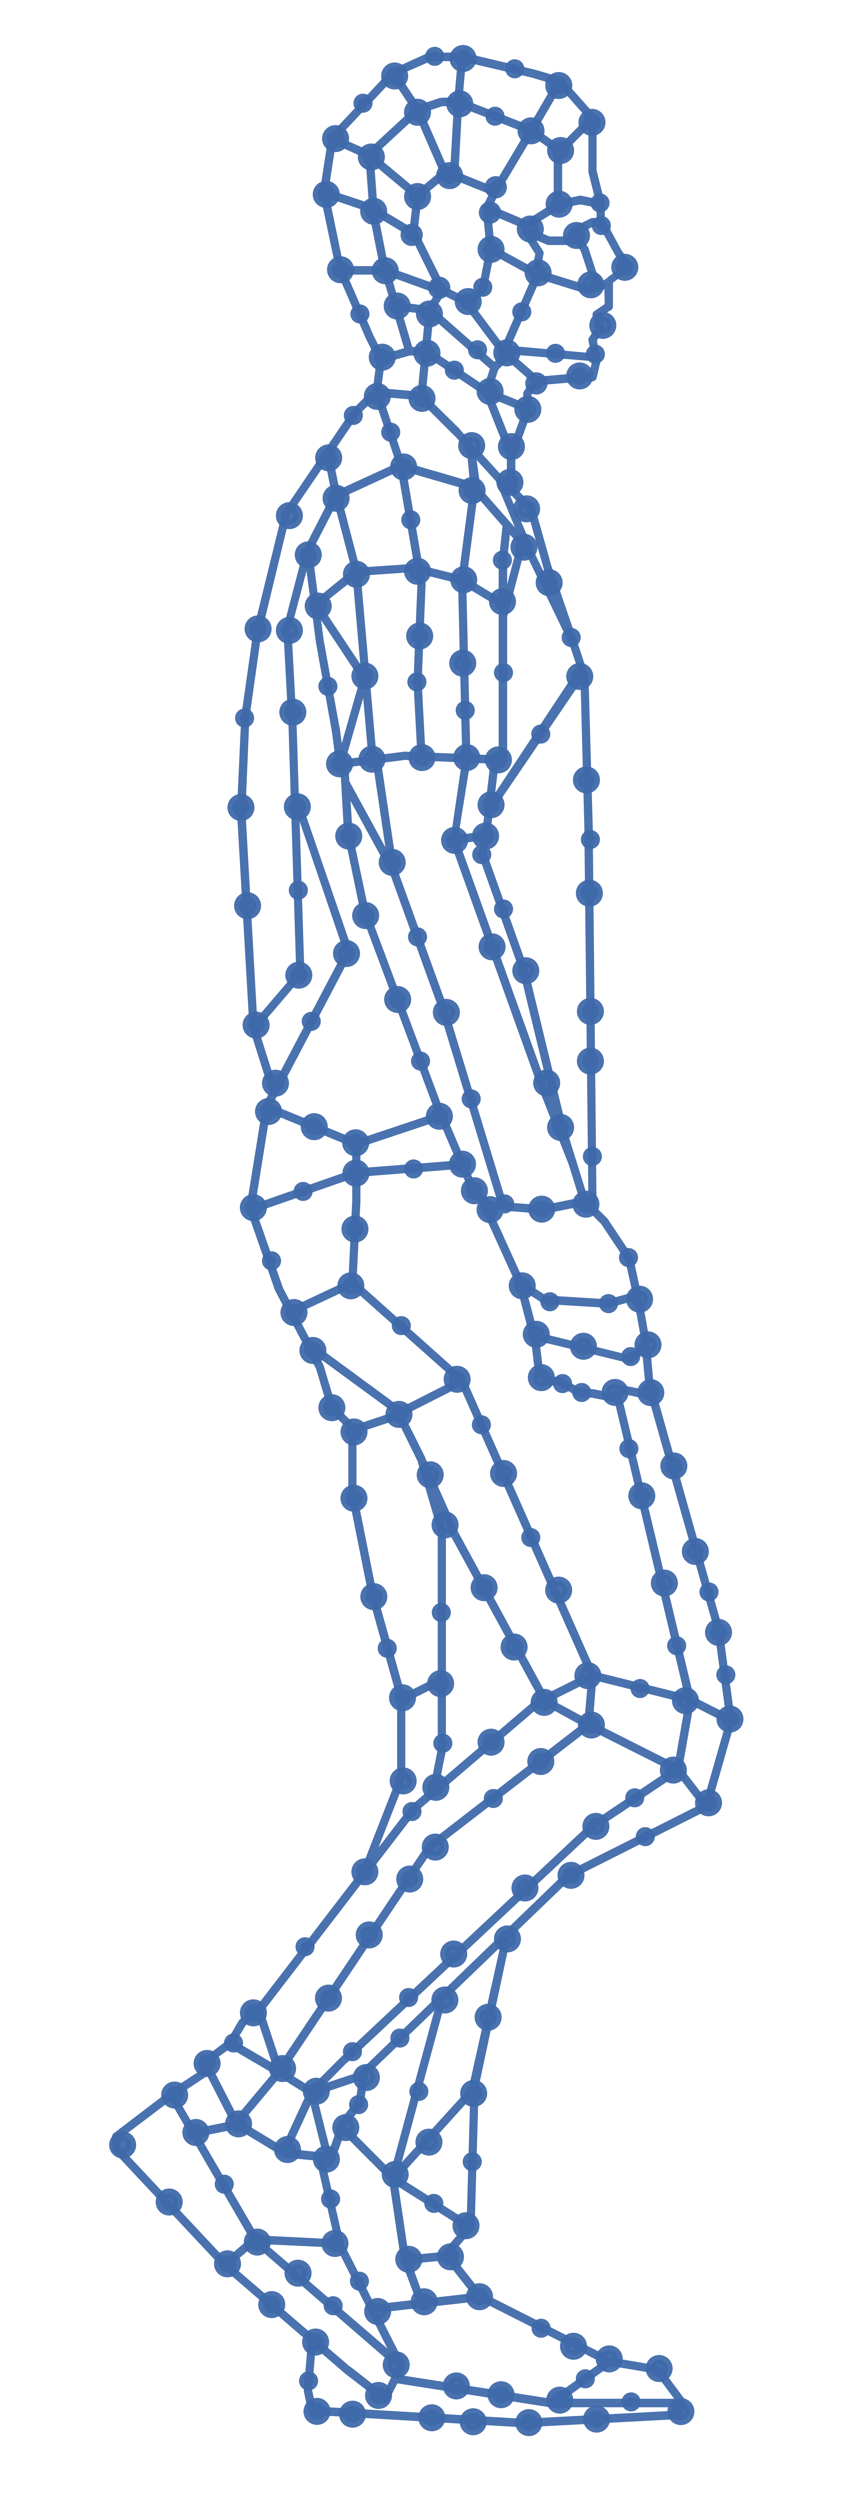 <?xml version="1.0" encoding="UTF-8" standalone="no"?>
<svg
   xmlns:dc="http://purl.org/dc/elements/1.1/"
   xmlns:cc="http://creativecommons.org/ns#"
   xmlns:rdf="http://www.w3.org/1999/02/22-rdf-syntax-ns#"
   xmlns:svg="http://www.w3.org/2000/svg"
   xmlns="http://www.w3.org/2000/svg"
   xmlns:sodipodi="http://sodipodi.sourceforge.net/DTD/sodipodi-0.dtd"
   xmlns:inkscape="http://www.inkscape.org/namespaces/inkscape"
   width="100"
   height="290"
   viewBox="0 0 300 920"
   version="1.1"
   id="svg1970"
   sodipodi:docname="animate53.888.svg"
   inkscape:version="0.92.2 (5c3e80d, 2017-08-06)"
   inkscape:export-filename="C:\Users\User1\Desktop\15 Владимир 3д макс\IoT &amp; IIoT\infografics\Соцсети\images\сайт\Images site\SVG SITE\new svg\бортник\HUAWEI\ANIMATE\animate53.888.png"
   inkscape:export-xdpi="795"
   inkscape:export-ydpi="795">
  <defs
     id="defs1974" />
  <sodipodi:namedview
     pagecolor="#ffffff"
     bordercolor="#666666"
     borderopacity="1"
     objecttolerance="10"
     gridtolerance="10"
     guidetolerance="10"
     inkscape:pageopacity="0"
     inkscape:pageshadow="2"
     inkscape:window-width="1366"
     inkscape:window-height="745"
     id="namedview1972"
     showgrid="false"
     inkscape:zoom="0.8137931"
     inkscape:cx="50"
     inkscape:cy="145"
     inkscape:window-x="-8"
     inkscape:window-y="-8"
     inkscape:window-maximized="1"
     inkscape:current-layer="svg1970" />
  <path
     style="fill:#3f69aa;fill-opacity:0.941;stroke-width:5.85"
     inkscape:connector-curvature="0"
     id="path1964"
     d="m 95.976,234.38 -0.357,-3.147 2.995,-0.351 -0.035,4.2 z m 1.199,-3.381 -1.556,0.234 a 1.574,1.574 0 0 1 1.316,-1.755 c 0.842,0 1.562,0.585 1.679,1.404 z m 1.439,0 1.919,35.486 -2.995,0.234 -1.919,-35.603 z m 0.48,35.603 1.439,-0.117 c 0.117,0.819 -0.597,1.515 -1.316,1.632 a 1.667,1.667 0 0 1 -1.679,-1.404 z m 1.439,0 2.878,91.629 h -2.995 l -2.878,-91.629 z m 1.439,91.629 h 1.439 c 0.117,0.819 -0.603,1.521 -1.439,1.521 a 1.568,1.568 0 0 1 -1.556,-1.521 z m -1.556,0 v -2.685 l 2.714,-0.86 0.281,3.545 z m -17.14,19.451 17.24,-20.218 2.17,2.059 -17.24,20.218 z m 138.516,121.908 6.026,-5.932 2.17,2.176 -6.026,6.055 z m -32.737,-9.325 36.188,8.956 -1.287,2.668 -35.919,-8.716 z m 17.486,-241.336 -34.053,50.064 -2.533,-1.696 35.199,-53.141 z m -97.707,-27.29 17.959,26.998 -2.527,1.813 -17.959,-27.115 z m 16.76,27.963 1.205,-0.965 a 1.673,1.673 0 0 1 -0.363,2.176 c -0.725,0.486 -1.691,0.363 -2.17,-0.363 z m 1.445,0.363 -9.05,31.596 -2.89,-0.842 9.038,-31.596 z m 45.326,-115.848 4.581,-4.481 2.047,2.182 -4.458,4.475 z m 72.686,492.944 -35.919,-8.956 0.603,-3.03 36.048,8.962 z m -35.679,-10.53 -0.234,1.574 a 1.737,1.737 0 0 1 -1.211,-1.942 c 0.24,-0.842 1.082,-1.328 1.813,-1.088 z m -1.322,0.725 -47.982,-108.348 2.773,-1.334 47.982,108.348 z m -46.537,-108.956 -1.445,0.608 c -0.24,-0.725 0,-1.696 0.842,-2.059 0.725,-0.363 1.691,0 1.931,0.725 z m 0.603,1.334 -23.868,12.11 -1.322,-2.785 23.868,-12.11 z m 46.537,123.599 32.906,16.585 -1.322,2.785 -32.912,-16.585 z m 37.37,-9.079 14.947,7.506 -1.328,2.907 -14.947,-7.628 z m -111.027,178.56 -19.527,-19.609 2.164,-2.182 19.41,19.492 z m 6.95,27.934 5.949,16.228 -2.796,1.111 -6.072,-16.099 z m -2.972,1.24 -4.464,-30.022 3.019,-0.48 4.458,30.022 z m -2.896,-30.262 -1.568,0.24 c -0.117,-0.965 0.486,-1.696 1.328,-1.813 0.842,-0.117 1.568,0.486 1.691,1.334 z m -1.445,-0.486 17.959,-66.222 2.896,0.854 -17.959,66.216 z m 81.613,69.369 -20.978,15.128 -1.685,-2.662 20.972,-15.011 z m 26.161,15.374 h -48.344 v -3.147 h 48.344 z m -48.344,-1.579 v 1.579 c -0.842,0 -1.445,-0.725 -1.445,-1.579 0,-0.842 0.603,-1.568 1.445,-1.568 z m -0.24,1.579 -57.26,-8.962 0.363,-3.147 57.377,8.962 z M 94.853,761.19 l 12.051,7.506 -1.562,2.668 -12.057,-7.506 z m 15.789,33.292 -6.026,-24.09 2.89,-0.725 6.026,23.967 z m -4.581,-24.453 -1.445,0.363 a 1.556,1.556 0 0 1 1.082,-1.936 1.451,1.451 0 0 1 1.813,1.211 z m -0.48,-1.579 17.959,-5.926 0.965,2.907 -17.959,6.049 z m 86.557,-144.173 16.515,8.956 -1.451,2.785 -16.515,-9.079 z m 15.789,10.29 0.725,-1.334 c 0.72,0.363 0.959,1.334 0.603,2.059 a 1.486,1.486 0 0 1 -2.047,0.725 z m 0.965,1.328 -58.465,45.033 -1.813,-2.416 58.348,-45.162 z m -59.044,43.372 0.579,1.661 c -0.603,0.608 -1.568,0.486 -2.17,-0.234 -0.486,-0.731 -0.363,-1.696 0.357,-2.182 z m 0.936,1.299 -55.452,82.807 -2.533,-1.813 55.458,-82.684 z m -56.657,81.959 1.205,0.848 a 1.416,1.416 0 0 1 -2.047,0.363 1.579,1.579 0 0 1 -0.486,-2.182 z m 1.088,0.965 -16.398,19.615 -2.287,-2.059 16.392,-19.609 z m -17.603,18.527 1.205,1.088 a 1.65,1.65 0 0 1 -2.164,0.117 c -0.608,-0.603 -0.731,-1.568 -0.123,-2.176 z m 0.24,1.574 -14.947,3.024 -0.603,-3.147 15.07,-3.024 z m -4.218,48.42 10.489,-9.079 1.931,2.422 -10.489,8.956 z m 11.454,-7.868 -0.965,-1.211 a 1.549,1.549 0 1 1 1.931,2.422 z m 0.117,-1.574 31.467,1.574 -0.123,3.024 -31.461,-1.451 z m -29.531,-52.416 31.221,53.627 -2.656,1.574 -31.099,-53.627 z m 29.893,54.352 1.328,-0.725 c 0.48,0.725 0.234,1.696 -0.486,2.059 a 1.568,1.568 0 0 1 -2.164,-0.486 z m 0.965,-1.088 53.528,46.121 -2.053,2.422 -53.405,-46.244 z m 104.276,-199.263 17.959,-8.956 1.328,2.785 -17.959,8.956 z m 18.562,-7.623 -0.603,-1.334 a 1.486,1.486 0 0 1 2.047,0.725 c 0.363,0.725 0,1.696 -0.72,2.059 z m 1.568,0.117 -1.445,18.041 -3.136,-0.246 1.568,-18.036 z m -116.69,175.289 10.489,-22.64 2.767,1.334 -10.483,22.64 z m 11.817,-21.908 -1.328,-0.725 a 1.55,1.55 0 0 1 2.047,-0.725 c 0.72,0.363 1.082,1.328 0.72,2.053 z m -1.088,-1.088 12.051,-12.11 2.047,2.182 -11.934,12.11 z m 13.139,-11.016 -1.088,-1.094 a 1.521,1.521 0 0 1 2.17,0 1.667,1.667 0 0 1 -0.117,2.182 z m -1.088,-1.094 91.377,-85.703 2.047,2.293 -91.377,85.714 z m 92.342,-84.614 -0.965,-1.094 a 1.521,1.521 0 0 1 2.17,0 c 0.486,0.725 0.486,1.696 -0.117,2.299 z m -0.72,-1.334 31.338,-21.06 1.691,2.662 -31.461,21.06 z m 32.187,-19.732 -0.848,-1.334 a 1.568,1.568 0 0 1 2.17,0.486 1.579,1.579 0 0 1 -0.48,2.182 z m 1.205,-0.971 10.489,13.56 -2.293,1.936 -10.489,-13.56 z m -165.157,100.357 17.959,10.53 -1.562,2.79 -17.959,-10.53 z m 17.24,11.987 0.725,-1.451 a 1.743,1.743 0 0 1 0.603,2.176 c -0.486,0.725 -1.328,0.971 -2.17,0.608 z m -1.445,0.486 -7.476,-22.64 2.896,-0.965 7.47,22.511 z m 71.001,57.979 -28.449,-18.03 1.568,-2.668 28.449,18.041 z m -27.606,-19.363 -0.842,1.334 a 1.579,1.579 0 0 1 -0.48,-2.182 c 0.48,-0.725 1.322,-0.965 2.047,-0.486 z m -1.205,-1.088 30.016,-33.053 2.17,2.059 -29.893,33.053 z m -6.511,47.572 39.546,-4.475 0.357,3.147 -39.54,4.475 z m 12.057,-18.036 14.947,-1.451 0.246,3.147 -14.953,1.451 z m -32.666,31.473 -1.568,18.158 -3.013,-0.24 1.568,-18.158 z m -3.013,18.041 1.445,0.117 c 0,0.848 -0.725,1.457 -1.568,1.457 a 1.696,1.696 0 0 1 -1.445,-1.696 z m 1.445,-0.363 1.568,7.623 -3.013,0.608 -1.568,-7.628 z m 0,7.868 1.568,-0.246 a 1.603,1.603 0 0 1 -1.205,1.813 c -0.848,0.123 -1.691,-0.357 -1.813,-1.205 z m 0.117,-1.579 77.758,4.604 -0.117,3.147 -77.758,-4.598 z m 77.501,5.985 0.257,-1.381 c 0.842,0 1.568,0.725 1.445,1.574 a 1.521,1.521 0 0 1 -1.568,1.579 z m 0.135,-1.381 56.903,-3.024 0.117,3.147 -56.897,3.024 z m 56.903,-1.451 v -1.579 c 0.842,0 1.568,0.608 1.568,1.457 a 1.696,1.696 0 0 1 -1.451,1.696 z m -1.451,-0.486 1.568,-4.598 2.896,0.965 -1.568,4.598 z m 3.019,-4.118 -1.451,-0.48 c 0.24,-0.848 1.088,-1.211 1.931,-0.971 0.725,0.24 1.205,1.211 0.965,1.936 z m -1.205,0.971 -9.044,-12.11 2.41,-1.813 9.044,12.11 z m -6.523,-12.022 -2.521,-0.082 c -0.48,-0.731 -0.363,-1.696 0.363,-2.182 a 1.416,1.416 0 0 1 2.047,0.363 z m -1.556,0.521 -17.959,-3.024 0.48,-3.03 17.959,3.03 z m -17.726,-4.598 -0.234,1.574 c -0.848,-0.123 -1.328,-0.971 -1.211,-1.813 0.123,-0.854 0.965,-1.334 1.691,-1.217 z m -0.597,1.451 -47.859,-24.213 1.322,-2.785 47.859,24.213 z m -47.256,-25.664 -0.603,1.451 a 1.498,1.498 0 0 1 -0.725,-2.059 1.486,1.486 0 0 1 2.047,-0.725 z m -1.205,1.088 -11.934,-15.128 2.41,-2.059 11.934,15.128 z m -10.729,-16.099 -1.205,0.971 c -0.486,-0.731 -0.363,-1.696 0.234,-2.182 0.608,-0.603 1.574,-0.486 2.176,0.117 z m -1.205,-1.088 9.038,-10.53 2.293,2.053 -9.044,10.53 z m 10.12,-9.565 -1.082,-0.971 c 0.48,-0.725 1.445,-0.725 2.17,-0.24 0.603,0.603 0.603,1.574 0.117,2.299 z m -1.445,0 1.451,-51.451 3.013,0.117 -1.451,51.334 z m 3.013,-51.451 h -1.562 c 0,-0.848 1.638,-3.674 2.486,-3.674 0.842,0.117 0.643,2.948 0.526,3.797 z m -2.352,1.462 12.841,-57.751 2.896,0.725 -11.934,55.926 z M 64.842,758.511 l 10.355,-7.851 1.813,2.545 -10.489,7.506 z m 11.326,-6.64 -0.965,-1.211 c 0.72,-0.486 1.685,-0.363 2.164,0.363 0.486,0.725 0.369,1.696 -0.357,2.182 z m -1.328,-0.725 4.458,-7.628 2.656,1.579 -4.581,7.623 z m 5.791,-6.786 -1.334,-0.842 c 0.486,-0.725 1.451,-0.965 2.047,-0.486 0.725,0.363 0.971,1.334 0.608,2.059 z m -0.971,-1.328 6.025,-4.475 1.813,2.539 -6.025,4.481 z m 6.347,-2.621 -0.316,-1.854 c 0.72,-0.486 1.685,-0.363 2.164,0.363 0.486,0.603 0.363,1.574 -0.357,2.176 z m -0.562,-1.615 56.903,-74.084 2.41,1.931 -56.897,74.09 z m 58.108,-73.119 -1.205,-0.965 c 0.48,-0.731 1.445,-0.848 2.164,-0.246 0.608,0.486 0.725,1.451 0.246,2.182 z m -0.965,-1.211 47.859,-40.798 1.931,2.305 -47.859,40.915 z m 48.824,-39.587 -0.965,-1.211 c 0.725,-0.603 1.685,-0.48 2.164,0.123 0.486,0.725 0.486,1.696 -0.234,2.182 z m -1.328,0.731 -32.912,-60.53 2.656,-1.579 32.912,60.536 z m -31.584,-61.261 -1.328,0.725 a 1.743,1.743 0 0 1 0.608,-2.182 c 0.72,-0.363 1.685,-0.117 2.047,0.608 z m -1.328,0.603 -12.051,-27.238 2.773,-1.211 12.051,27.115 z m -10.606,-27.846 -1.445,0.608 c -0.363,-0.725 0,-1.696 0.72,-2.059 0.848,-0.363 1.691,0 2.047,0.848 z m -1.445,0.731 -8.921,-18.158 2.65,-1.457 9.044,18.158 z m -7.593,-18.884 -1.328,0.725 c -0.363,-0.848 -0.117,-1.696 0.603,-2.182 a 1.55,1.55 0 0 1 2.047,0.725 z m -0.848,1.205 -33.023,-24.196 1.813,-2.545 32.906,24.213 z m -69.147,236.826 12.104,23.611 -2.691,1.521 -12.104,-23.611 z m 10.764,24.371 1.34,-0.76 c 0.369,0.76 0.117,1.778 -0.608,2.159 -0.737,0.503 -1.714,0.123 -2.083,-0.638 z m 0.731,-1.398 18.211,11.045 -1.462,2.79 -18.217,-11.039 z m 17.48,12.443 0.731,-1.398 c 0.737,0.38 1.1,1.398 0.614,2.159 a 1.363,1.363 0 0 1 -2.083,0.632 z m 0.117,-1.65 16.754,1.65 -0.246,3.171 -16.749,-1.521 z m 16.632,3.299 0.117,-1.65 c 0.86,0 1.468,0.889 1.345,1.773 0,0.889 -0.731,1.521 -1.585,1.404 z m -1.468,-0.638 4.522,-12.566 2.937,1.141 -4.528,12.572 z m 5.733,-11.542 -1.211,-1.024 a 1.667,1.667 0 0 1 2.077,-1.012 1.843,1.843 0 0 1 0.86,2.153 z m -0.965,-1.533 6.113,-7.868 2.445,2.03 -6.113,7.874 z m 7.336,-6.85 -1.228,-1.018 c 0.491,-0.76 1.474,-0.76 2.205,-0.252 0.608,0.509 0.731,1.65 0.246,2.281 z m -1.591,-0.257 1.591,-11.039 3.054,0.503 -1.591,11.045 z m -11.776,20.042 7.465,32.69 -2.89,0.731 -7.476,-32.69 z m 6.026,33.053 1.445,-0.369 a 1.556,1.556 0 0 1 -1.082,1.936 c -0.842,0.123 -1.691,-0.363 -1.813,-1.205 z m 1.328,-0.731 22.54,44.671 -2.773,1.334 -22.423,-44.548 z m 21.212,45.279 1.328,-0.608 c 0.363,0.725 0,1.696 -0.72,2.059 a 1.486,1.486 0 0 1 -2.047,-0.725 z m 1.328,0.725 -6.026,11.864 -2.656,-1.334 5.909,-11.864 z m -7.225,10.612 1.199,1.252 a 1.486,1.486 0 0 1 -2.047,0.725 c -0.725,-0.363 -1.088,-1.334 -0.608,-2.059 z m -1.094,1.854 -13.502,-10.413 1.931,-2.539 13.379,10.413 z m -12.537,-11.618 -0.965,1.211 c -0.603,-0.486 -0.72,-1.457 -0.234,-2.182 0.48,-0.725 1.439,-0.848 2.164,-0.363 z m -0.965,1.211 -44.963,-38.739 1.931,-2.299 44.963,38.61 z m -43.998,-39.833 -0.965,1.094 c -0.603,-0.486 -0.725,-1.457 -0.117,-2.182 a 1.381,1.381 0 0 1 2.047,-0.117 z m -1.088,1.094 -40.383,-43.097 2.17,-2.182 40.383,43.097 z m -39.3,-44.185 -1.082,1.088 a 1.691,1.691 0 0 1 0,-2.299 1.65,1.65 0 0 1 2.17,0.117 z m -1.562,0 v -4.481 h 3.013 v 4.481 z m 1.562,-4.481 h -1.562 c 0,-0.848 0.72,-1.579 1.562,-1.579 0.848,0 1.451,0.731 1.451,1.579 z m -0.959,-1.211 19.527,-14.888 1.813,2.539 -19.539,14.771 z m 20.37,-13.677 -0.842,-1.211 a 1.416,1.416 0 0 1 2.047,0.363 c 0.603,0.603 0.363,1.574 -0.234,2.176 z m -0.842,-1.334 13.502,-8.834 1.685,2.539 -13.502,8.956 z M 239.389,650.906 l 4.464,-25.541 3.013,0.486 -4.458,25.541 z m 6.026,-25.295 -1.562,-0.246 c 0.24,-0.848 0.965,-1.451 1.808,-1.328 0.842,0.117 1.328,0.965 1.205,1.813 z m -1.562,0.363 -26.881,-112.829 2.89,-0.725 27.004,112.823 z m -105.481,-1.819 14.947,-7.506 1.328,2.785 -14.947,7.506 z m -17.72,-99.269 17.959,-6.049 0.842,3.024 -17.959,5.932 z m 28.928,133.766 2.896,-15.005 3.013,0.603 -3.013,15.011 z m 4.464,-14.643 -1.568,-0.363 a 1.597,1.597 0 0 1 1.808,-1.211 1.603,1.603 0 0 1 1.205,1.813 z m -1.568,0 V 617.011 h 3.013 v 26.998 z m 0,-26.998 v -53.99 h 3.013 v 53.995 z m 1.568,-53.99 h -1.568 c 0,-0.848 0.72,-1.574 1.568,-1.574 0.842,0 1.445,0.725 1.445,1.574 z m -1.451,0.486 -7.47,-25.547 2.89,-0.842 7.476,25.418 z m 79.326,-54.112 25.436,90.184 -2.896,0.848 -25.553,-90.184 z m 23.985,90.675 1.451,-0.491 a 1.556,1.556 0 0 1 -1.088,1.936 c -0.842,0.246 -1.685,-0.234 -1.808,-1.088 z m 1.451,-0.246 4.458,33.053 -3.013,0.48 -4.458,-33.169 z m 3.013,33.286 1.445,-0.234 c 0.117,0.842 -0.363,1.691 -1.205,1.813 a 1.615,1.615 0 0 1 -1.808,-1.334 z m 1.445,0.486 -9.038,31.596 -2.896,-0.965 9.044,-31.596 z m -10.489,31.116 1.451,0.48 c -0.117,0.731 -0.965,1.211 -1.813,0.971 a 1.556,1.556 0 0 1 -1.082,-1.936 z m 0.725,1.328 -50.989,25.664 -1.322,-2.785 50.989,-25.664 z m -51.597,24.213 0.603,1.451 c -0.72,0.363 -1.562,0 -1.931,-0.725 -0.357,-0.848 -0.117,-1.696 0.608,-2.059 z m 1.088,1.211 -76.43,73.599 -2.047,-2.182 76.307,-73.722 z M 124.027,421.024 v 21.06 h -3.019 v -21.06 z m -1.451,21.06 h 1.451 c 0,0.848 -0.603,1.579 -1.451,1.579 a 1.597,1.597 0 0 1 -1.568,-1.579 z m 1.451,0.117 -1.451,30.028 -3.013,-0.117 1.445,-30.151 z m -3.019,30.028 h 1.568 c 0,0.848 -0.72,1.574 -1.568,1.451 -0.842,0 -1.562,-0.725 -1.445,-1.574 z m 1.088,-1.211 40.383,36.071 -1.931,2.305 -40.5,-36.077 z m -24.114,10.29 22.423,-10.53 1.328,2.779 -22.54,10.53 z M 83.159,443.664 l 38.938,-13.566 0.965,2.907 -38.938,13.56 z m 39.417,-12.11 -0.48,-1.457 c 0.725,-0.234 1.685,0.123 1.931,0.971 a 1.585,1.585 0 0 1 -0.965,1.936 z m -0.117,-1.579 38.938,-3.024 0.24,3.147 -38.938,3.03 z m -32.31,-23.967 33.029,13.56 -1.205,2.907 -32.906,-13.56 z m 32.427,15.011 0.603,-1.451 a 1.732,1.732 0 0 1 0.848,2.059 c -0.363,0.725 -1.205,1.211 -2.047,0.848 z m -0.48,-1.451 31.461,-10.53 0.965,2.902 -31.461,10.53 z m 2.047,268.743 13.502,-34.497 2.773,1.211 -13.502,34.503 z m 14.947,-33.889 -1.445,-0.608 c 0.24,-0.725 1.205,-1.211 1.931,-0.848 0.842,0.363 1.205,1.211 0.842,2.059 z m -1.562,0 v -30.022 h 3.013 v 30.022 z m 1.562,-30.022 h -1.562 c 0,-0.848 0.72,-1.579 1.562,-1.579 0.725,0 1.451,0.731 1.451,1.579 z m -1.562,0.48 -10.489,-37.528 3.013,-0.842 10.489,37.528 z m -8.921,-37.89 -1.568,0.363 c -0.24,-0.725 0.24,-1.696 1.082,-1.931 0.842,-0.123 1.691,0.234 1.931,1.088 z m -1.568,0.246 -7.476,-37.411 3.013,-0.603 7.476,37.405 z m -6.289,-36.194 -1.188,-1.217 c -0.117,-0.842 0.363,-1.696 1.205,-1.813 0.842,-0.24 1.568,0.363 1.813,1.211 z m -1.188,-1.579 V 525.494 h 3.013 v 23.967 z m 1.445,-23.967 h -1.445 c 0,-0.848 0.603,-1.574 1.445,-1.574 0.848,0 1.568,0.725 1.568,1.574 z m -0.959,1.088 -7.599,-7.506 2.17,-2.176 7.476,7.506 z m -6.511,-8.594 -1.088,1.088 c -0.603,-0.486 -0.603,-1.574 0,-2.176 a 1.521,1.521 0 0 1 2.17,0 z m -1.445,0.486 -4.464,-15.011 2.896,-0.848 4.458,14.888 z m -2.925,-14.847 -1.539,-0.164 a 1.585,1.585 0 0 1 0.965,-1.936 1.544,1.544 0 0 1 1.931,1.088 z m -1.416,0.199 -14.953,-28.571 2.656,-1.451 14.947,28.449 z m -13.625,-29.297 -1.328,0.725 c -0.48,-0.725 -0.117,-1.696 0.603,-2.059 0.725,-0.48 1.691,-0.117 2.047,0.608 z m -1.445,0.603 -10.489,-30.022 2.896,-1.088 10.483,30.022 z m -9.044,-30.502 -1.445,0.48 a 1.673,1.673 0 0 1 0.965,-2.053 c 0.725,-0.246 1.568,0.24 1.93,0.965 z m -1.568,-0.363 6.025,-37.411 3.019,0.486 -6.025,37.528 z m 7.476,-37.165 -1.445,-0.246 c 0.117,-0.848 0.965,-1.451 1.685,-1.328 0.848,0.117 1.451,0.965 1.328,1.813 z m -1.328,-0.725 30.016,-57.02 2.656,1.574 -29.894,56.897 z m 32.672,-55.446 -2.656,-1.579 c 0.363,-0.72 1.328,-0.965 2.047,-0.603 0.725,0.369 0.971,1.334 0.608,2.182 z m -2.773,-0.24 -19.41,-57.02 2.381,-2.018 19.919,57.944 z m 16.637,-29.66 -17.726,-32.444 2.656,-1.579 17.72,32.45 z m 22.3,-11.384 4.458,-30.262 3.019,0.486 -4.826,30.022 z m 12.899,-0.603 -11.214,1.696 -0.48,-3.147 11.331,-1.696 z m -11.454,0.117 0.24,1.579 c -0.842,0.117 -1.568,-0.486 -1.685,-1.334 -0.117,-0.848 0.363,-1.696 1.205,-1.813 z m 1.445,-0.603 32.193,89.827 -2.896,1.088 -32.187,-89.827 z m 30.742,90.312 1.451,-0.486 c 0.234,0.848 -0.123,1.696 -0.965,1.931 -0.725,0.369 -1.691,-0.117 -1.931,-0.842 z m 1.451,-0.486 11.209,28.688 -2.773,1.211 -11.331,-28.811 z m -60.635,-119.001 6.026,40.675 -3.019,0.486 -6.026,-40.675 z m 4.575,40.915 1.451,-0.24 a 1.509,1.509 0 0 1 -1.205,1.696 c -0.848,0.117 -1.691,-0.363 -1.813,-1.211 z m 1.451,-0.603 17.959,49.631 -2.896,1.094 -17.959,-49.637 z m 37.487,124.324 -22.686,-74.605 3.159,-0.088 22.423,73.845 z m 31.707,-0.357 -14.947,3.019 -0.603,-3.147 14.947,-3.024 z m -14.654,1.316 -0.292,1.702 a 1.603,1.603 0 1 1 -0.603,-3.147 z m -0.778,1.702 -19.404,-1.574 0.234,-3.024 19.41,1.451 z m -6.991,25.061 5.669,21.335 -3.019,1.059 -5.546,-21.47 z m 4.218,32.081 -1.568,-10.05 3.019,0.486 z m 0,-9.805 -1.568,-0.246 a 1.615,1.615 0 0 1 1.813,-1.328 c 0.72,0.117 1.322,0.965 1.205,1.813 z m 1.451,-0.246 1.445,11.987 -3.013,0.486 -1.451,-12.11 z m -17.48,-48.064 11.817,26.032 -2.779,1.334 -11.817,-26.032 z m 10.483,26.758 1.328,-0.725 c 0.363,0.848 0,1.696 -0.725,2.059 a 1.486,1.486 0 0 1 -2.047,-0.725 z m 0.725,-1.328 8.921,5.809 -1.568,2.662 -8.921,-5.809 z m 8.073,7.137 0.848,-1.328 a 1.579,1.579 0 0 1 0.48,2.176 c -0.48,0.731 -1.322,0.848 -2.047,0.486 z m 0.123,-1.574 23.751,1.457 -0.24,3.147 -23.634,-1.451 z m 23.634,3.03 0.117,-1.579 c 0.842,0 1.445,0.731 1.445,1.579 -0.117,0.965 -0.842,1.574 -1.685,1.574 z m -0.369,-1.579 10.372,-2.902 0.72,3.024 -10.366,2.907 z m -48.941,-41.757 6.874,6.657 -2.047,2.299 -6.874,-6.78 z m 5.792,7.745 1.082,-1.088 a 1.539,1.539 0 0 1 0,2.176 1.381,1.381 0 0 1 -2.047,0.117 z m 1.439,0.603 -1.901,6.377 -3.814,-8.559 2.943,1.094 z m 30.005,-209.734 4.399,13.379 -2.738,1.205 -4.399,-13.244 z m 3.089,13.917 1.31,-0.532 c 0.351,0.801 0,1.872 -0.837,2.135 -0.714,0.404 -1.661,0 -1.901,-0.936 z m 1.427,0 1.544,54.85 -3.089,0.135 -1.427,-54.85 z m 0,54.85 h 1.544 c 0,0.936 -0.714,1.743 -1.544,1.743 -0.831,0 -1.427,-0.673 -1.544,-1.609 z m 1.544,0 1.427,141.278 -2.972,0.135 -1.544,-141.278 z m -0.316,140.605 1.743,0.679 c 0,0.936 -0.076,1.088 -0.907,1.088 -3.007,-0.211 -0.796,-1.451 -0.837,-1.767 z m -23.815,-245.624 -7.47,28.688 -2.896,-0.842 7.476,-28.571 z m -89.762,32.473 7.529,-28.87 2.89,0.76 -7.459,28.25 z m 8.974,-28.489 -1.445,-0.38 a 1.381,1.381 0 0 1 1.808,-1.135 c 0.842,0.252 1.322,1.135 1.082,1.895 z m -1.322,-0.76 10.46,-20.428 2.65,1.638 -10.466,20.305 z m 11.782,-19.668 -1.322,-0.76 c 0.363,-0.755 1.322,-1.006 2.047,-0.626 0.72,0.503 0.959,1.386 0.603,2.27 z m -0.597,-1.386 23.927,-10.975 1.082,2.902 -23.809,10.969 z m 24.529,-9.459 -0.603,-1.515 c 0.725,-0.38 1.568,0 1.931,0.76 0.357,0.877 0,1.89 -0.848,2.141 z m 0.363,-1.638 26.816,7.816 -0.72,3.153 -26.939,-7.821 z m 26.454,9.454 0.363,-1.638 a 1.632,1.632 0 0 1 1.082,2.018 1.381,1.381 0 0 1 -1.802,1.135 z m 1.082,-1.135 16.474,18.79 -2.164,2.27 -16.474,-18.913 z m 15.391,19.925 1.082,-1.135 c 0.603,0.632 0.486,1.638 -0.117,2.27 -0.603,0.632 -1.562,0.632 -2.047,0 z m 1.205,-1.006 4.446,6.306 -2.398,1.89 -4.452,-6.178 z m 3.247,7.19 1.205,-0.883 c 0.48,0.632 0.357,1.638 -0.246,2.27 -0.72,0.503 -1.679,0.374 -2.164,-0.38 z m -1.322,0.755 -11.595,-28.045 2.34,-1.591 12.344,29.104 z m -23.166,7.061 14.947,9.079 -1.445,2.668 -14.947,-8.962 z m -18.322,-4.598 17.959,4.481 -0.72,3.024 -17.959,-4.481 z m -21.458,1.451 21.458,-1.451 -0.24,3.024 -20.978,1.457 z m -15.795,12.349 14.947,-12.11 1.931,2.545 -15.07,11.987 z m 54.85,58.354 -1.568,-65.619 3.019,-0.117 1.568,65.731 z m 0,-65.619 h -1.568 c 0,-0.842 0.725,-1.574 1.568,-1.574 0.848,0 1.451,0.608 1.451,1.457 z m -1.568,-0.234 4.586,-35.112 3.013,0.363 -4.581,35.106 z m -19.404,-42.74 7.47,43.7 -3.013,0.486 -7.47,-43.583 z m 6.026,43.945 1.445,-0.24 a 1.603,1.603 0 0 1 -1.205,1.813 1.62,1.62 0 0 1 -1.808,-1.334 z m 1.445,0 -1.445,36.194 -3.013,-0.117 1.445,-36.2 z m -3.013,36.077 1.568,0.117 c 0,0.848 -0.725,1.457 -1.568,1.457 -0.842,0 -1.568,-0.731 -1.445,-1.579 z m 1.568,-0.123 1.445,27.115 -3.013,0.123 -1.445,-26.998 z m -19.527,28.811 -6.026,-69.124 3.013,-0.363 6.026,69.246 z m -4.464,-69.246 -1.568,0.117 c 0,-0.842 0.603,-1.691 1.451,-1.691 a 1.34,1.34 0 0 1 1.568,1.334 z m -1.445,0.363 -7.476,-28.566 2.896,-0.848 7.476,28.571 z m -15.07,-9.682 4.464,34.62 -2.896,0.363 -4.481,-33.801 z m 2.749,33.684 1.714,0.936 c 0.117,0.848 -0.363,1.696 -1.205,1.813 -0.848,0 -1.691,-0.603 -1.691,-1.451 z m 1.714,0.819 6.026,33.169 -3.013,0.48 -5.909,-33.047 z m 4.581,33.409 1.445,-0.24 c 0.117,0.842 -0.363,1.696 -1.205,1.813 -0.842,0.117 -1.568,-0.486 -1.813,-1.334 z m 1.445,-0.117 1.568,11.981 -3.013,0.363 -1.568,-11.987 z m 0,11.448 1.568,0.532 c 0,0.848 -0.486,1.579 -1.328,1.696 -0.842,0.117 -1.568,-0.486 -1.685,-1.334 z m -0.117,-0.801 23.868,-3.024 0.357,3.024 -23.868,3.03 z m 23.652,-1.451 0.216,-1.574 c 0.842,-0.117 1.685,0.486 1.685,1.334 0.117,0.848 -0.48,1.696 -1.328,1.696 z m 0.456,-1.574 36.042,1.451 -0.117,3.147 -36.89,-1.579 z m 35.919,3.024 0.123,-1.574 a 1.696,1.696 0 0 1 1.445,1.696 c -0.117,0.848 -0.72,1.451 -1.562,1.451 z m -1.562,0 V 231.566 h 3.13 V 279.63 Z m 0,-48.058 v -25.664 h 3.13 v 25.664 z m 1.568,-25.664 h -1.568 c 0,-0.848 0.72,-1.574 1.568,-1.574 0.842,0 1.562,0.725 1.562,1.579 z m -1.451,-0.117 1.451,-13.56 3.013,0.363 -1.451,13.554 z m -8.921,-41.769 2.246,16.52 -3.931,-1.872 -1.328,-14.286 z m -52.556,18.158 -3.013,-15.011 3.013,-0.603 3.013,15.011 z m 17.965,-38.376 8.915,26.998 -2.773,1.088 -9.038,-27.115 z m 46.888,36.2 -4.581,-3.03 1.691,-2.539 4.458,3.024 z m -3.732,-4.241 -0.848,1.211 c -0.603,-0.486 -0.842,-1.328 -0.363,-2.059 0.363,-0.725 1.328,-0.965 2.047,-0.48 z m -1.088,0.971 -14.947,-16.462 2.164,-2.059 14.953,16.462 z m -13.864,-17.433 -1.082,0.971 a 1.539,1.539 0 0 1 0,-2.182 c 0.603,-0.603 1.568,-0.486 2.164,0.117 z m -1.082,1.088 -13.502,-13.549 2.047,-2.182 13.625,13.437 z m -12.42,-14.648 -1.082,1.094 a 1.539,1.539 0 0 1 0,-2.182 1.381,1.381 0 0 1 2.047,0 z m -0.117,1.579 -16.515,-1.457 0.234,-3.147 16.52,1.451 z m -16.398,-3.036 -0.117,1.574 a 1.696,1.696 0 0 1 -1.451,-1.696 c 0.117,-0.848 0.848,-1.574 1.691,-1.451 z m 1.088,1.088 -7.599,7.506 -2.047,-2.299 7.476,-7.383 z m -8.559,6.417 0.959,1.088 a 1.521,1.521 0 0 1 -2.164,0 1.837,1.837 0 0 1 0.117,-2.299 z m 1.205,0.848 -25.565,37.405 -2.404,-1.696 25.436,-37.528 z m -26.764,36.562 1.205,0.842 a 1.416,1.416 0 0 1 -2.047,0.363 1.427,1.427 0 0 1 -0.363,-2.059 z m 1.445,0.357 -10.489,43.465 -3.013,-0.854 10.612,-43.337 z m -11.542,41.389 1.053,2.071 c -0.234,0.848 -1.082,1.334 -1.808,1.094 a 1.737,1.737 0 0 1 -1.205,-1.942 z m 1.053,1.831 -4.458,31.473 -3.013,-0.486 4.458,-31.356 z m -6.025,31.233 1.568,0.24 c -0.117,0.848 -0.965,1.457 -1.691,1.334 a 1.62,1.62 0 0 1 -1.322,-1.813 z m 1.568,0.117 -1.445,34.38 -3.136,-0.117 1.568,-34.38 z m -2.749,32.409 1.305,1.971 c -0.123,0.848 -0.848,1.579 -1.691,1.579 a 1.696,1.696 0 0 1 -1.445,-1.696 z m 1.305,1.854 4.458,79.291 -3.013,0.24 -4.581,-79.414 z m 2.89,79.414 1.568,-0.123 c 0,0.971 -0.603,1.696 -1.445,1.696 -0.842,0 -1.568,-0.608 -1.568,-1.457 z m 1.445,-0.486 7.599,23.967 -2.896,0.971 -7.593,-23.973 z m 63.531,-247.917 -1.568,16.462 -3.013,-0.24 1.568,-16.585 z m 53.165,-46.004 6.026,-3.024 1.328,2.785 -6.026,3.024 z m 6.628,-1.696 -0.603,-1.328 a 1.486,1.486 0 0 1 2.047,0.725 c 0.363,0.725 0,1.696 -0.72,2.059 z m 0,-1.451 h 3.013 v 3.024 h -3.013 z m -36.644,10.05 16.392,8.956 -1.322,2.785 -16.515,-9.079 z m 14.467,-5.938 6.751,2.79 -1.205,2.902 -6.751,-2.785 z m 6.143,4.241 0.608,-1.451 a 1.732,1.732 0 0 1 0.842,2.053 c -0.363,0.848 -1.205,1.211 -2.047,0.848 z m 0,-1.579 h 8.442 v 3.153 h -8.436 z m 8.442,1.579 v -1.579 c 0.842,0 1.445,0.731 1.445,1.579 0,0.848 -0.603,1.574 -1.445,1.574 z m -0.965,-1.211 1.691,-1.334 1.931,2.422 -1.696,1.334 z m 2.656,-0.117 -0.965,-1.217 c 0.603,-0.603 1.568,-0.48 2.164,0.246 0.486,0.603 0.363,1.574 -0.234,2.176 z m -1.568,0 0.842,-3.879 2.164,1.088 v 2.785 z m -13.625,0.48 2.896,4.481 -2.41,1.813 -3.258,-5.084 z m 1.691,5.324 1.205,-0.842 c 0.48,0.725 0.357,1.696 -0.363,2.176 -0.725,0.486 -1.691,0.363 -2.047,-0.363 z m 1.445,0.369 -1.445,7.506 -3.019,-0.608 1.568,-7.506 z m -2.896,7.26 1.451,0.246 c -0.246,0.848 -0.965,1.451 -1.813,1.211 -0.842,-0.123 -1.322,-0.971 -1.205,-1.813 z m 0.363,-1.574 19.527,6.055 -0.959,3.024 -19.41,-6.049 z m 19.048,7.506 0.48,-1.451 a 1.585,1.585 0 0 1 0.965,1.936 1.544,1.544 0 0 1 -1.931,1.088 z m -1.082,-1.088 3.013,-3.024 2.164,2.299 -3.013,2.907 z m 2.767,-1.211 0.246,-1.813 c 0.603,-0.608 1.808,-0.123 2.41,0.48 0.603,0.608 0.363,1.211 -0.24,1.813 z m 0,0 -1.562,-3.024 2.773,-1.334 2.685,4.633 -0.643,-0.281 z m -0.234,-3.627 -1.328,0.603 c -0.363,-0.725 0,-1.696 0.72,-2.059 a 1.486,1.486 0 0 1 2.047,0.725 z m -1.328,0.603 -3.019,-9.202 2.896,-0.965 2.896,8.95 z m -1.568,-9.688 -1.451,0.486 c -0.357,-0.848 0.123,-1.696 0.965,-1.936 0.725,-0.24 1.568,0.117 1.931,0.971 z m -1.328,0.848 -3.013,-4.481 2.533,-1.813 3.013,4.598 z m 6.991,-15.859 -7.47,-1.451 0.603,-3.147 7.47,1.574 z m -6.716,-2.896 -0.76,1.445 c -0.842,-0.24 -1.445,-1.088 -1.199,-1.936 0.117,-0.848 0.959,-1.334 1.808,-1.211 z m -0.152,1.445 -7.599,1.451 -0.48,-3.024 7.476,-1.579 z m -7.839,-0.117 0.24,1.568 c -0.72,0.123 -1.568,-0.363 -1.685,-1.211 a 1.462,1.462 0 0 1 1.205,-1.813 z m 0.842,1.328 -12.051,7.506 -1.568,-2.662 12.051,-7.506 z m -12.776,6.172 0.725,1.334 c -0.725,0.486 -1.568,0.24 -2.047,-0.486 a 1.579,1.579 0 0 1 0.48,-2.176 z m 1.445,-0.363 1.451,6.055 -2.896,0.725 -1.568,-5.932 z m -49.187,28.934 11.934,1.574 -0.351,3.024 -11.94,-1.451 z m 11.7,3.024 0.234,-1.451 c 0.848,0 1.451,0.848 1.334,1.696 -0.123,0.848 -0.848,1.451 -1.691,1.328 z m 1.082,-1.088 23.868,21.06 -1.931,2.305 -23.985,-21.06 z m 34.357,38.739 -14.947,-6.055 1.082,-2.902 14.953,6.049 z m -14.467,-7.506 -0.48,1.451 c -0.842,-0.363 -1.205,-1.211 -0.842,-2.059 0.234,-0.725 1.205,-1.205 1.931,-0.842 z m -1.445,-0.486 3.013,-9.079 2.896,0.971 -3.013,9.079 z m -20.13,-15.859 22.423,15.011 -1.568,2.668 -22.546,-15.134 z m 21.575,16.345 0.848,-1.334 a 1.579,1.579 0 0 1 0.48,2.182 c -0.48,0.725 -1.445,0.965 -2.047,0.486 z m 1.451,-0.608 9.038,22.523 -2.896,1.205 -8.915,-22.517 z m 37.61,-10.77 -32.549,-2.662 0.24,-3.153 32.427,2.907 z m -32.427,-4.241 -0.123,1.579 a 1.503,1.503 0 0 1 -1.328,-1.696 c 0,-0.848 0.848,-1.579 1.568,-1.457 z m -1.328,-0.603 12.297,-28.08 2.773,1.328 -12.297,27.963 z m -4.703,-52.902 15.07,6.417 -1.205,2.902 -14.947,-6.412 z m -29.051,52.539 h 6.026 v 3.147 h -6.026 z m 6.026,1.574 v -1.574 a 1.521,1.521 0 0 1 1.568,1.574 1.597,1.597 0 0 1 -1.568,1.574 z m -1.445,-0.24 1.445,-15.011 3.019,0.363 -1.451,15.011 z m 2.896,-14.894 -1.451,-0.117 c 0.123,-0.848 0.848,-1.457 1.691,-1.334 0.842,0 1.445,0.848 1.328,1.696 z m -1.205,-0.725 4.458,-7.506 2.65,1.579 -4.581,7.5 z m -14.707,-15.374 20.972,7.506 -0.965,3.024 -20.972,-7.623 z m -4.224,-22.4 14.953,8.962 -1.568,2.785 -14.953,-9.079 z m 58.102,65.257 -11.934,-10.53 1.931,-2.305 12.057,10.53 z m -10.963,-11.624 -0.965,1.088 c -0.603,-0.486 -0.725,-1.451 -0.117,-2.176 a 1.381,1.381 0 0 1 2.047,-0.117 z m -1.205,0.848 -13.502,-18.041 2.41,-1.813 13.502,18.036 z m -12.297,-18.884 -1.205,0.842 c -0.486,-0.603 -0.363,-1.574 0.357,-2.176 a 1.416,1.416 0 0 1 2.047,0.363 z m -0.603,1.328 -9.044,-4.475 1.328,-2.785 9.038,4.475 z m -8.319,-5.932 -0.725,1.457 c -0.725,-0.363 -1.082,-1.334 -0.725,-2.059 a 1.486,1.486 0 0 1 2.047,-0.725 z m -1.451,0.725 -10.366,-21.06 2.656,-1.457 10.483,21.066 z m -9.038,-21.785 -1.328,0.725 c -0.48,-0.725 -0.117,-1.696 0.603,-2.059 0.725,-0.363 1.691,-0.117 2.047,0.603 z m -1.568,-0.123 1.568,-13.56 3.013,0.363 -1.568,13.56 z m 3.013,-13.437 -1.445,-0.117 c 0,-0.854 0.842,-1.457 1.685,-1.334 0.725,0 1.328,0.848 1.328,1.696 z m -0.965,-1.211 9.044,-7.506 1.931,2.422 -9.044,7.506 z m 10.004,-6.295 -0.959,-1.211 c 0.603,-0.486 1.568,-0.363 2.164,0.24 0.486,0.731 0.369,1.696 -0.234,2.182 z m 0,-1.574 h 4.464 v 3.147 h -4.458 z m 4.464,1.574 V 62.934 c 0.842,0 1.568,0.725 1.568,1.574 a 1.597,1.597 0 0 1 -1.568,1.574 z m 0.603,-1.451 14.947,6.049 -1.082,2.907 -15.07,-6.055 z m 14.344,7.506 0.603,-1.457 c 0.725,0.363 1.211,1.211 0.848,2.059 -0.363,0.725 -1.205,1.211 -1.931,0.848 z m 1.451,0.725 -3.013,6.055 -2.773,-1.457 3.013,-6.049 z m -4.271,4.739 1.258,1.316 c -0.363,0.725 -1.328,0.965 -2.047,0.603 a 1.498,1.498 0 0 1 -0.725,-2.059 z m 1.375,0.345 1.445,15.134 -3.013,0.24 -1.445,-15.011 z m 0,15.251 1.445,-0.117 a 1.503,1.503 0 0 1 -1.322,1.696 1.696,1.696 0 0 1 -1.691,-1.457 z m 1.445,0.363 -3.013,15.011 -2.89,-0.603 2.89,-15.134 z m -4.458,14.648 1.445,0.363 c -0.117,0.848 -0.965,1.334 -1.808,1.211 -0.72,-0.24 -1.328,-0.965 -1.082,-1.813 z m 0.842,1.334 -5.909,4.481 -1.808,-2.545 6.026,-4.481 z m -35.322,-9.325 8.921,30.145 -2.89,0.848 -8.921,-30.022 z m 7.476,30.631 1.445,-0.486 c 0.246,0.848 -0.117,1.696 -0.965,1.936 a 1.544,1.544 0 0 1 -1.931,-1.088 z m 0.48,1.451 -10.483,3.03 -0.848,-3.03 10.489,-3.024 z m -25.916,-32.807 h 16.515 v 3.147 h -16.515 z m 16.515,1.579 v -1.579 c 0.842,0 1.445,0.725 1.445,1.579 0,0.842 -0.603,1.568 -1.445,1.568 z m -1.568,0.357 -4.458,-22.517 3.013,-0.725 4.458,22.64 z M 112.093,70.2 l 5.909,28.566 -2.896,0.725 -6.026,-28.566 z m 4.458,28.928 1.445,-0.363 a 1.556,1.556 0 0 1 -1.082,1.936 c -0.842,0.123 -1.691,-0.363 -1.813,-1.211 z m 1.445,-0.603 10.489,24.09 -2.773,1.211 -10.489,-24.09 z m 9.044,24.693 1.445,-0.603 c 0.24,0.725 0,1.696 -0.842,2.059 a 1.381,1.381 0 0 1 -1.931,-0.848 z m 1.322,-0.725 4.586,9.079 -2.773,1.334 -4.464,-8.962 z m 3.136,9.688 1.451,-0.608 c 0.357,0.725 0,1.696 -0.725,2.059 a 1.486,1.486 0 0 1 -2.047,-0.725 z m 1.568,0.24 -1.568,11.987 -3.013,-0.363 1.568,-11.992 z m -5.06,-76.629 17.959,15.011 -1.931,2.422 -17.959,-15.011 z m -12.823,-4.598 -3.042,19.884 -3.06,-0.486 3.06,-19.761 z m -4.639,19.638 1.591,0.24 a 1.638,1.638 0 0 1 -1.837,1.351 c -0.731,-0.117 -1.345,-0.983 -1.223,-1.843 z m 0.491,-1.474 18.205,6.014 -0.854,3.065 -18.211,-6.137 z m 17.843,7.605 0.363,-1.591 c 0.854,0.363 1.345,1.228 1.1,2.083 -0.369,0.737 -1.223,1.228 -1.954,0.983 z m -1.591,0.123 -1.468,-19.878 3.054,-0.246 1.462,19.878 z m 44.957,-7.371 13.385,-22.523 2.65,1.579 -13.502,22.64 z m -25.799,-29.905 10.489,24.09 -2.773,1.334 -10.483,-24.09 z m 10.489,24.699 1.568,-27.115 3.013,0.117 -1.445,27.121 z m 3.013,-26.998 -1.445,-0.117 c 0,-0.848 0.725,-1.579 1.568,-1.457 0.842,0 1.445,0.725 1.445,1.579 z m 0.603,-1.451 27.004,10.53 -1.082,2.907 -27.004,-10.53 z m 26.401,11.987 0.603,-1.457 c 0.725,0.246 1.088,1.211 0.848,1.936 -0.363,0.848 -1.205,1.211 -1.931,0.971 z m -1.322,-0.848 10.489,-18.041 2.65,1.579 -10.489,18.036 z m 24.833,-2.545 -11.934,11.987 -2.17,-2.182 12.051,-12.104 z m -13.028,10.899 1.088,1.088 a 1.539,1.539 0 0 1 -2.164,-2.176 z m -0.842,1.211 -10.483,-7.506 1.691,-2.545 10.483,7.506 z m -33.626,-35.714 -1.451,16.585 -3.013,-0.24 1.445,-16.585 z m -3.019,16.462 1.568,0.117 c -0.117,0.854 -0.842,1.462 -1.685,1.334 a 1.345,1.345 0 0 1 -1.328,-1.574 z m 0,1.579 h -5.909 v -3.153 h 5.909 z m -22.663,-13.081 9.044,13.56 -2.533,1.813 -9.038,-13.554 z m 7.722,14.531 1.322,-0.971 a 1.579,1.579 0 0 1 -0.486,2.182 1.416,1.416 0 0 1 -2.047,-0.369 z m -0.486,-1.579 9.038,-3.024 0.965,3.03 -9.038,3.024 z m 9.524,-1.451 c -1.386,-3.095 1.217,-0.409 1.445,-0.486 -0.152,3.34 -1.427,0.48 -1.445,0.486 z m -7.956,4.118 -17.959,16.585 -2.053,-2.299 17.959,-16.585 z m -19.048,15.374 1.082,1.211 c -0.72,0.603 -1.685,0.486 -2.164,-0.117 -0.608,-0.608 -0.608,-1.696 0.117,-2.182 z m -0.603,1.451 -13.502,-6.049 1.205,-2.785 13.502,5.932 z m -12.899,-7.383 -0.603,1.334 c -0.725,-0.369 -1.088,-1.211 -0.725,-2.059 0.24,-0.725 1.205,-1.088 1.931,-0.725 z m -1.088,-1.088 22.546,-24.09 2.164,2.176 -22.54,23.967 z m 23.634,-23.002 -1.088,-1.088 c 0.48,-0.608 1.445,-0.608 2.047,-0.117 a 1.685,1.685 0 0 1 0.117,2.293 z m -0.608,-1.451 13.385,-6.055 1.322,2.907 -13.502,5.932 z m 13.982,-4.604 -0.597,-1.451 c 0.842,-0.363 1.685,0 2.047,0.848 0.363,0.725 0,1.696 -0.725,2.059 z m 0,-1.574 h 12.057 v 3.147 h -12.051 z m 12.057,1.579 v -1.579 c 0.848,0 1.568,0.725 1.568,1.579 a 1.597,1.597 0 0 1 -1.568,1.568 z m 0.363,-1.579 25.436,6.055 -0.72,3.024 -25.436,-5.932 z m 25.073,7.628 0.363,-1.579 a 1.556,1.556 0 0 1 1.088,1.942 c -0.123,0.848 -0.965,1.334 -1.813,1.088 z m 0.486,-1.579 10.366,3.03 -0.725,3.03 -10.483,-3.03 z m 10.004,4.604 0.363,-1.574 a 1.556,1.556 0 0 1 1.082,1.936 c -0.234,0.848 -1.082,1.334 -1.808,1.094 z m 1.088,-1.088 12.051,13.56 -2.287,2.053 -11.934,-13.554 z m 10.846,14.526 1.205,-0.965 a 1.667,1.667 0 0 1 -0.117,2.176 c -0.603,0.608 -1.568,0.486 -2.17,-0.117 z m 1.568,0 v 19.615 h -3.013 V 43.442 Z m -1.568,19.615 h 1.568 a 1.597,1.597 0 0 1 -1.568,1.574 c -0.72,0 -1.445,-0.731 -1.445,-1.579 z m 1.568,-0.363 3.013,11.981 -3.013,0.725 -3.013,-11.981 z m 1.445,12.344 1.568,-0.363 a 1.737,1.737 0 0 1 -1.205,1.936 c -0.72,0.246 -1.568,-0.363 -1.808,-1.211 z m 1.568,0 v 6.055 h -3.013 v -6.055 z m -1.568,6.055 h 1.568 a 1.597,1.597 0 0 1 -1.568,1.574 c -0.842,0 -1.445,-0.725 -1.445,-1.574 z m 1.328,-0.848 6.23,11.577 1.931,3.077 c 0.445,0.497 0.012,1.609 0.725,1.48 l -1.158,0.901 -2.164,-0.673 -1.574,-2.779 -6.523,-11.887 z m 6.23,11.577 3.92,5.751 c 0.48,0.725 -0.936,1.919 -1.539,2.404 -0.766,0.579 -2.574,-2.767 -3.054,-3.37 z m -2.972,11.156 v 9.828 h -3.019 l -0.175,-7.266 z m -1.568,9.828 h 1.568 a 1.597,1.597 0 0 1 -1.568,1.579 c -0.848,0 -1.451,-0.725 -1.451,-1.579 z m 0.842,1.217 -4.464,3.147 -1.685,-2.668 4.458,-3.024 z m -5.306,1.813 0.842,1.334 a 1.568,1.568 0 0 1 -2.164,-0.486 c -0.363,-0.725 -0.246,-1.696 0.48,-2.182 z m 1.445,-0.486 1.451,4.604 -2.896,0.965 -1.445,-4.598 z m 0,5.09 1.451,-0.486 c 0.234,0.842 -0.117,1.696 -0.965,1.931 -0.725,0.246 -1.568,-0.117 -1.931,-0.965 z m 1.328,0.842 -3.013,4.604 -2.533,-1.696 3.013,-4.604 z m -3.966,3.194 0.954,1.404 c -0.48,0.731 -1.445,0.848 -2.17,0.369 -0.603,-0.486 -0.842,-1.457 -0.363,-2.059 z m 1.193,0.199 1.445,7.623 -2.89,0.608 -1.568,-7.628 z m -0.094,7.523 1.539,0.1 a 1.462,1.462 0 0 1 -1.205,1.813 c -0.72,0.246 -1.568,-0.357 -1.685,-1.205 z m 1.539,0.825 -1.445,6.178 -3.013,-0.848 1.568,-6.055 z m -3.013,5.692 1.568,0.486 c -0.24,0.725 -1.082,1.328 -1.93,1.088 -0.72,-0.24 -1.205,-1.088 -1.082,-1.936 z m 0,1.579 h -2.89 v -3.153 h 2.89 z m -2.89,-1.579 v 1.579 a 1.521,1.521 0 0 1 -1.568,-1.579 c 0,-0.848 0.72,-1.574 1.568,-1.574 z m 0.117,1.579 -17.959,1.568 -0.363,-3.147 18.205,-1.574 z m -18.076,0 0.117,1.568 a 1.696,1.696 0 0 1 -1.691,-1.451 c -0.117,-0.848 0.603,-1.579 1.328,-1.696 z m 1.199,0.842 -3.013,4.598 -2.533,-1.696 3.019,-4.598 z m -4.212,3.75 1.199,0.848 c -0.48,0.725 -1.445,0.971 -2.047,0.486 a 1.579,1.579 0 0 1 -0.486,-2.176 z m 1.439,0 v 6.055 h -3.013 v -6.055 z m -1.445,6.055 h 1.445 c 0,0.971 -0.603,1.579 -1.445,1.579 a 1.521,1.521 0 0 1 -1.568,-1.579 z m 1.445,0.608 -6.026,16.825 -2.896,-1.088 6.026,-16.83 z m -7.47,16.216 1.445,0.608 c -0.363,0.725 -1.205,1.211 -1.931,0.848 -0.842,-0.246 -1.205,-1.088 -0.965,-1.936 z m 1.568,0 v 12.226 h -3.136 v -12.226 z m -1.568,12.226 h 1.568 a 1.597,1.597 0 0 1 -1.568,1.579 1.597,1.597 0 0 1 -1.568,-1.579 z m 1.082,-1.088 7.476,7.628 -2.17,2.299 -7.476,-7.745 z m 6.388,8.716 1.088,-1.088 a 1.691,1.691 0 0 1 0,2.299 1.521,1.521 0 0 1 -2.17,0 z m 1.451,-0.363 6.026,21.429 -2.896,0.848 -6.026,-21.429 z m 4.581,21.791 1.445,-0.363 a 1.556,1.556 0 0 1 -1.082,1.936 c -0.725,0.24 -1.568,-0.24 -1.813,-1.088 z m 1.445,-0.486 8.921,26.032 -2.896,0.965 -8.921,-25.904 z m 7.476,26.512 1.445,-0.486 c 0.363,0.731 -0.117,1.696 -0.842,1.936 a 1.661,1.661 0 0 1 -2.047,-0.965 z m -0.778,2.281 -15.502,-32.181 2.656,-1.334 15.175,31.169 z m -2.843,-183.14 v 10.53 h -3.13 v -10.53 z m 0,8.722 v 12.344 h -3.13 v -11.957 z m 24.26,36.884 c -2.697,2.024 -5.206,3.978 -7.897,6.002 l -2.615,-1.006 0.333,-0.913 c 0.503,-0.567 1.404,-0.784 2.007,-1.287 2.527,-2.088 5.3,-3.896 6.066,-4.423 1.147,-0.796 -1.34,0.31 2.106,1.626 z m -6.57,2.615 -1.328,3.387 c -1.228,0.796 -3.089,1.03 -4.036,0.257 -0.907,-0.632 -0.93,-0.649 0.292,-1.445 z m -1.228,3.879 -6.768,1.562 -0.474,-1.568 6.651,-2.153 z m -95.174,174.763 1.562,25.541 -3.136,0.24 -1.445,-25.664 z m 0,25.664 1.562,-0.123 a 1.696,1.696 0 0 1 -1.445,1.696 1.696,1.696 0 0 1 -1.691,-1.457 z m 1.439,-0.363 6.026,28.566 -3.007,0.725 -5.909,-28.688 z m 4.586,28.928 1.445,-0.363 c 0.117,0.848 -0.363,1.696 -1.205,1.813 -0.848,0.246 -1.568,-0.357 -1.813,-1.088 z m 1.322,-0.603 27.004,72.271 -2.773,1.088 -27.004,-72.271 z m 25.559,72.756 1.445,-0.486 c 0.363,0.725 -0.117,1.696 -0.842,1.936 a 1.427,1.427 0 0 1 -1.931,-0.848 z m 1.445,-0.608 13.502,31.596 -2.773,1.211 -13.502,-31.59 z m 12.051,32.204 1.451,-0.608 c 0.24,0.848 0,1.696 -0.842,2.059 a 1.381,1.381 0 0 1 -1.931,-0.848 z m 1.574,-0.246 c 0.064,2.141 1.345,4.072 2.176,6.043 l -5.189,-5.441 z m 22.955,65.619 3.323,2.539 -1.813,2.539 -3.609,-3.264 z m 1.919,3.405 1.404,-0.866 c 0.725,0.603 0.842,1.574 0.363,2.176 -0.486,0.731 -1.445,0.848 -2.17,0.363 z m 0.562,-1.111 h 4.458 v 3.153 h -4.458 z m 4.183,1.755 0.275,-1.755 c 3.411,0.222 0,3.153 0,3.153 z m 0.995,-1.509 7.605,4.481 -1.574,2.662 -7.47,-4.481 z m 7.605,4.481 c 0.72,0.48 0.959,1.328 0.48,2.176 -0.363,0.725 -1.328,0.971 -2.047,0.486 0.427,-0.936 1.041,-1.778 1.562,-2.662 z m -1.305,-0.608 4.914,0.363 v 3.147 h -4.458 z m 4.914,1.936 v -1.574 c 0.848,0 1.568,0.725 1.568,1.579 a 1.597,1.597 0 0 1 -1.568,1.568 z m 0.363,-1.574 7.476,1.579 -0.603,3.024 -7.476,-1.457 z m 6.493,3.399 0.983,-1.825 c 0.842,0.117 1.322,0.971 1.205,1.813 -0.117,0.848 -0.965,1.334 -1.814,1.217 z m -0.345,-1.462 3.013,-3.024 2.047,2.299 -3.013,3.024 z m 3.978,-1.813 -0.965,-1.211 c 0.603,-0.608 1.568,-0.608 2.047,0.117 a 1.539,1.539 0 0 1 0,2.182 z m 0.363,-1.579 7.476,1.462 -0.603,3.141 -7.476,-1.574 z m 5.786,3.516 1.691,-2.059 a 1.679,1.679 0 0 1 1.205,1.813 1.615,1.615 0 0 1 -1.813,1.334 z m 0.363,-1.579 3.013,-3.019 2.048,2.176 -3.013,3.024 z m 3.978,-1.931 -0.965,-1.088 c 0.603,-0.608 1.568,-0.608 2.048,0 a 1.539,1.539 0 0 1 0,2.176 z m -1.445,0.117 -1.568,-16.462 3.13,-0.363 1.451,16.585 z m 0.088,-16.614 -1.656,0.152 c 0,-0.848 0.603,-1.696 1.445,-1.696 0.842,-0.117 1.568,0.486 1.691,1.334 z m -1.539,0.275 -3.013,-16.585 3.013,-0.608 2.896,16.585 z m -1.568,-16.83 -1.445,0.246 c -0.117,-0.848 0.363,-1.696 1.205,-1.813 0.842,-0.123 1.568,0.48 1.813,1.205 z m -1.445,0.369 -3.013,-13.56 3.013,-0.725 2.896,13.554 z m -1.568,-13.923 -1.445,0.363 c -0.24,-0.848 0.363,-1.696 1.205,-1.936 a 1.667,1.667 0 0 1 1.814,1.211 z m -1.205,0.848 -9.038,-13.56 2.527,-1.696 9.044,13.56 z m -7.716,-14.409 -1.322,0.848 c -0.486,-0.725 -0.246,-1.574 0.48,-2.059 a 1.416,1.416 0 0 1 2.047,0.363 z m -1.082,1.088 -7.476,-7.506 2.047,-2.176 7.599,7.506 z m -6.388,-8.594 -1.088,1.088 a 1.539,1.539 0 0 1 0,-2.176 c 0.603,-0.608 1.568,-0.608 2.047,0 z m -1.451,0.486 -7.47,-24.09 2.89,-0.971 7.476,24.09 z m -6.026,-24.57 -1.445,0.48 c -0.363,-0.848 0.117,-1.696 0.965,-1.936 0.72,-0.246 1.568,0.24 1.931,0.965 z m -1.568,0.357 -14.947,-61.618 3.013,-0.725 14.947,61.618 z m -13.502,-61.975 -1.445,0.363 a 1.556,1.556 0 0 1 1.082,-1.931 1.732,1.732 0 0 1 1.931,1.205 z m -1.445,0.486 -14.947,-42.126 2.89,-0.971 14.953,42.003 z m -13.502,-42.611 -1.445,0.486 c -0.24,-0.731 0.117,-1.696 0.965,-1.936 0.72,-0.369 1.562,0.117 1.931,0.965 z m -1.445,-0.246 1.445,-9.079 3.013,0.486 -1.568,9.079 z m 2.89,-8.834 -1.445,-0.246 c 0.117,-0.842 0.965,-1.451 1.685,-1.211 0.848,0.123 1.451,0.848 1.328,1.696 z m -1.445,-0.117 3.013,-25.547 3.013,0.363 -3.013,25.541 z">
    <animate
       repeatCount="indefinite"
       attributeName="fill"
       keyTimes="0; 0.7; 0.9; 1"
       values="white; #3f69aa; #f8f9fa; white"
       dur="4s" />
  </path>
  <path
     style="fill:#3f69aa;fill-opacity:0.941;fill-rule:evenodd;stroke:#3f69aa;stroke-width:3.51;stroke-linecap:round;stroke-linejoin:round;stroke-opacity:0.941;paint-order:fill markers stroke"
     inkscape:connector-curvature="0"
     id="path1966"
     d="m 139.845,27.963 a 3.217,3.217 0 0 1 -3.217,3.217 3.217,3.217 0 0 1 -3.217,-3.217 3.217,3.217 0 0 1 3.217,-3.217 3.217,3.217 0 0 1 3.217,3.217 z m 25.167,-6.435 a 3.217,3.217 0 0 1 -3.217,3.217 3.217,3.217 0 0 1 -3.217,-3.217 3.217,3.217 0 0 1 3.217,-3.217 3.217,3.217 0 0 1 3.217,3.217 z m -46.911,29.478 a 3.217,3.217 0 0 1 -3.217,3.217 3.217,3.217 0 0 1 -3.217,-3.217 3.217,3.217 0 0 1 3.217,-3.217 3.217,3.217 0 0 1 3.217,3.217 z m 13.162,6.763 a 3.217,3.217 0 0 1 -3.217,3.217 3.217,3.217 0 0 1 -3.217,-3.217 3.217,3.217 0 0 1 3.217,-3.217 3.217,3.217 0 0 1 3.217,3.217 z m 17,-16.456 a 3.217,3.217 0 0 1 -3.217,3.217 3.217,3.217 0 0 1 -3.217,-3.217 3.217,3.217 0 0 1 3.217,-3.217 3.217,3.217 0 0 1 3.217,3.217 z m 15.538,-3.106 a 3.217,3.217 0 0 1 -3.217,3.217 3.217,3.217 0 0 1 -3.217,-3.217 3.217,3.217 0 0 1 3.217,-3.217 3.217,3.217 0 0 1 3.217,3.217 z m -3.732,26.424 a 3.217,3.217 0 0 1 -3.217,3.217 3.217,3.217 0 0 1 -3.217,-3.217 3.217,3.217 0 0 1 3.217,-3.217 3.217,3.217 0 0 1 3.217,3.217 z m -27.951,13.122 a 3.217,3.217 0 0 1 -3.217,3.217 3.217,3.217 0 0 1 -3.217,-3.217 3.217,3.217 0 0 1 3.217,-3.217 3.217,3.217 0 0 1 3.217,3.217 z M 114.667,71.546 a 3.217,3.217 0 0 1 -3.217,3.217 3.217,3.217 0 0 1 -3.217,-3.217 3.217,3.217 0 0 1 3.217,-3.217 3.217,3.217 0 0 1 3.217,3.217 z m 33.608,0.778 a 3.217,3.217 0 0 1 -3.217,3.217 3.217,3.217 0 0 1 -3.217,-3.217 3.217,3.217 0 0 1 3.217,-3.217 3.217,3.217 0 0 1 3.217,3.217 z m 41.757,-24.172 a 3.217,3.217 0 0 1 -3.217,3.217 3.217,3.217 0 0 1 -3.217,-3.217 3.217,3.217 0 0 1 3.217,-3.217 3.217,3.217 0 0 1 3.217,3.217 z M 200.241,31.473 a 3.217,3.217 0 0 1 -3.217,3.217 3.217,3.217 0 0 1 -3.217,-3.217 3.217,3.217 0 0 1 3.217,-3.217 3.217,3.217 0 0 1 3.217,3.217 z m -24.067,37.44 a 2.34,2.34 0 0 1 -2.34,2.34 2.34,2.34 0 0 1 -2.34,-2.34 2.34,2.34 0 0 1 2.34,-2.34 2.34,2.34 0 0 1 2.34,2.34 z m -2.124,9.302 a 2.34,2.34 0 0 1 -2.34,2.34 2.34,2.34 0 0 1 -2.34,-2.34 2.34,2.34 0 0 1 2.34,-2.34 2.34,2.34 0 0 1 2.34,2.34 z m -28.823,8.219 a 2.34,2.34 0 0 1 -2.34,2.34 2.34,2.34 0 0 1 -2.34,-2.34 2.34,2.34 0 0 1 2.34,-2.34 2.34,2.34 0 0 1 2.34,2.34 z m -25.301,12.835 a 3.217,3.217 0 0 1 -3.217,3.217 3.217,3.217 0 0 1 -3.217,-3.217 3.217,3.217 0 0 1 3.217,-3.217 3.217,3.217 0 0 1 3.217,3.217 z m 71.189,41.828 a 2.34,2.34 0 0 1 -2.34,2.34 2.34,2.34 0 0 1 -2.34,-2.34 2.34,2.34 0 0 1 2.34,-2.34 2.34,2.34 0 0 1 2.34,2.34 z m -54.733,-41.465 a 3.217,3.217 0 0 1 -3.217,3.217 3.217,3.217 0 0 1 -3.217,-3.217 3.217,3.217 0 0 1 3.217,-3.217 3.217,3.217 0 0 1 3.217,3.217 z m 30.531,11.337 a 3.217,3.217 0 0 1 -3.217,3.217 3.217,3.217 0 0 1 -3.217,-3.217 3.217,3.217 0 0 1 3.217,-3.217 3.217,3.217 0 0 1 3.217,3.217 z m 8.406,-19.2 a 3.217,3.217 0 0 1 -3.217,3.217 3.217,3.217 0 0 1 -3.217,-3.217 3.217,3.217 0 0 1 3.217,-3.217 3.217,3.217 0 0 1 3.217,3.217 z m 14.444,-7.494 a 3.217,3.217 0 0 1 -3.217,3.217 3.217,3.217 0 0 1 -3.217,-3.217 3.217,3.217 0 0 1 3.217,-3.217 3.217,3.217 0 0 1 3.217,3.217 z m -34.392,21.633 a 2.34,2.34 0 0 1 -2.34,2.34 2.34,2.34 0 0 1 -2.34,-2.34 2.34,2.34 0 0 1 2.34,-2.34 2.34,2.34 0 0 1 2.34,2.34 z m -14.602,6.704 a 3.217,3.217 0 0 1 -3.217,3.217 3.217,3.217 0 0 1 -3.217,-3.217 3.217,3.217 0 0 1 3.217,-3.217 3.217,3.217 0 0 1 3.217,3.217 z m 59.594,-37.475 a 3.217,3.217 0 0 1 -3.217,3.217 3.217,3.217 0 0 1 -3.217,-3.217 3.217,3.217 0 0 1 3.217,-3.217 3.217,3.217 0 0 1 3.217,3.217 z m 0.55,-19.744 a 3.217,3.217 0 0 1 -3.217,3.217 3.217,3.217 0 0 1 -3.217,-3.217 3.217,3.217 0 0 1 3.217,-3.217 3.217,3.217 0 0 1 3.217,3.217 z M 212.467,45.022 a 3.217,3.217 0 0 1 -3.217,3.217 3.217,3.217 0 0 1 -3.217,-3.217 3.217,3.217 0 0 1 3.217,-3.217 3.217,3.217 0 0 1 3.217,3.217 z m -5.704,41.629 a 3.217,3.217 0 0 1 -3.217,3.217 3.217,3.217 0 0 1 -3.217,-3.217 3.217,3.217 0 0 1 3.217,-3.217 3.217,3.217 0 0 1 3.217,3.217 z m 17.784,11.723 a 3.217,3.217 0 0 1 -3.217,3.217 3.217,3.217 0 0 1 -3.217,-3.217 3.217,3.217 0 0 1 3.217,-3.217 3.217,3.217 0 0 1 3.217,3.217 z m -12.519,6.447 a 3.217,3.217 0 0 1 -3.217,3.217 3.217,3.217 0 0 1 -3.217,-3.217 3.217,3.217 0 0 1 3.217,-3.217 3.217,3.217 0 0 1 3.217,3.217 z m -19.393,-4.423 a 3.217,3.217 0 0 1 -3.217,3.217 3.217,3.217 0 0 1 -3.217,-3.217 3.217,3.217 0 0 1 3.217,-3.217 3.217,3.217 0 0 1 3.217,3.217 z m -11.524,29.455 a 3.217,3.217 0 0 1 -3.217,3.217 3.217,3.217 0 0 1 -3.217,-3.217 3.217,3.217 0 0 1 3.217,-3.217 3.217,3.217 0 0 1 3.217,3.217 z m -45.829,1.591 a 3.217,3.217 0 0 1 -3.217,3.217 3.217,3.217 0 0 1 -3.217,-3.217 3.217,3.217 0 0 1 3.217,-3.217 3.217,3.217 0 0 1 3.217,3.217 z m -1.825,14.438 a 3.217,3.217 0 0 1 -3.217,3.217 3.217,3.217 0 0 1 -3.217,-3.217 3.217,3.217 0 0 1 3.217,-3.217 3.217,3.217 0 0 1 3.217,3.217 z m 16.45,0.731 a 3.217,3.217 0 0 1 -3.217,3.217 3.217,3.217 0 0 1 -3.217,-3.217 3.217,3.217 0 0 1 3.217,-3.217 3.217,3.217 0 0 1 3.217,3.217 z m 1.831,-16.632 a 3.217,3.217 0 0 1 -3.217,3.217 3.217,3.217 0 0 1 -3.217,-3.217 3.217,3.217 0 0 1 3.217,-3.217 3.217,3.217 0 0 1 3.217,3.217 z m 0.913,-14.444 a 3.217,3.217 0 0 1 -3.217,3.217 3.217,3.217 0 0 1 -3.217,-3.217 3.217,3.217 0 0 1 3.217,-3.217 3.217,3.217 0 0 1 3.217,3.217 z m 22.306,28.519 a 3.217,3.217 0 0 1 -3.217,3.217 3.217,3.217 0 0 1 -3.217,-3.217 3.217,3.217 0 0 1 3.217,-3.217 3.217,3.217 0 0 1 3.217,3.217 z m 32.971,-5.704 a 3.217,3.217 0 0 1 -3.217,3.217 3.217,3.217 0 0 1 -3.217,-3.217 3.217,3.217 0 0 1 3.217,-3.217 3.217,3.217 0 0 1 3.217,3.217 z m 4.317,-8.009 a 1.755,1.755 0 0 1 -1.755,1.755 1.755,1.755 0 0 1 -1.755,-1.755 1.755,1.755 0 0 1 1.755,-1.755 1.755,1.755 0 0 1 1.755,1.755 z m 1.708,-55.669 a 1.755,1.755 0 0 1 -1.755,1.755 1.755,1.755 0 0 1 -1.755,-1.755 1.755,1.755 0 0 1 1.755,-1.755 1.755,1.755 0 0 1 1.755,1.755 z m 0.486,8.319 a 1.755,1.755 0 0 1 -1.755,1.755 1.755,1.755 0 0 1 -1.755,-1.755 1.755,1.755 0 0 1 1.755,-1.755 1.755,1.755 0 0 1 1.755,1.755 z m -98.883,85.498 a 3.217,3.217 0 0 1 -3.217,3.217 3.217,3.217 0 0 1 -3.217,-3.217 3.217,3.217 0 0 1 3.217,-3.217 3.217,3.217 0 0 1 3.217,3.217 z m 27.589,3.352 a 3.217,3.217 0 0 1 -3.217,3.217 3.217,3.217 0 0 1 -3.217,-3.217 3.217,3.217 0 0 1 3.217,-3.217 3.217,3.217 0 0 1 3.217,3.217 z m -24.863,11.519 a 3.217,3.217 0 0 1 -3.217,3.217 3.217,3.217 0 0 1 -3.217,-3.217 3.217,3.217 0 0 1 3.217,-3.217 3.217,3.217 0 0 1 3.217,3.217 z m 7.494,27.969 a 3.217,3.217 0 0 1 -3.217,3.217 3.217,3.217 0 0 1 -3.217,-3.217 3.217,3.217 0 0 1 3.217,-3.217 3.217,3.217 0 0 1 3.217,3.217 z m -24.675,-21.575 a 3.217,3.217 0 0 1 -3.217,3.217 3.217,3.217 0 0 1 -3.218,-3.217 3.217,3.217 0 0 1 3.218,-3.217 3.217,3.217 0 0 1 3.217,3.217 z m 47.163,20.475 a 3.217,3.217 0 0 1 -3.217,3.217 3.217,3.217 0 0 1 -3.217,-3.217 3.217,3.217 0 0 1 3.217,-3.217 3.217,3.217 0 0 1 3.217,3.217 z m 20.077,-29.7 a 3.217,3.217 0 0 1 -3.217,3.217 3.217,3.217 0 0 1 -3.217,-3.217 3.217,3.217 0 0 1 3.217,-3.217 3.217,3.217 0 0 1 3.217,3.217 z m 13.929,-3.019 a 3.217,3.217 0 0 1 -3.217,3.217 3.217,3.217 0 0 1 -3.217,-3.217 3.217,3.217 0 0 1 3.217,-3.217 3.217,3.217 0 0 1 3.217,3.217 z m 0.544,-13.162 a 3.217,3.217 0 0 1 -3.217,3.217 3.217,3.217 0 0 1 -3.217,-3.217 3.217,3.217 0 0 1 3.217,-3.217 3.217,3.217 0 0 1 3.217,3.217 z m 5.587,22.909 a 3.217,3.217 0 0 1 -3.217,3.217 3.217,3.217 0 0 1 -3.217,-3.217 3.217,3.217 0 0 1 3.217,-3.217 3.217,3.217 0 0 1 3.217,3.217 z m -20.212,-23.277 a 3.217,3.217 0 0 1 -3.217,3.217 3.217,3.217 0 0 1 -3.217,-3.217 3.217,3.217 0 0 1 3.217,-3.217 3.217,3.217 0 0 1 3.217,3.217 z m -60.144,40.219 a 3.217,3.217 0 0 1 -3.217,3.217 3.217,3.217 0 0 1 -3.217,-3.217 3.217,3.217 0 0 1 3.217,-3.217 3.217,3.217 0 0 1 3.217,3.217 z m 3.656,18.831 a 3.217,3.217 0 0 1 -3.217,3.217 3.217,3.217 0 0 1 -3.217,-3.217 3.217,3.217 0 0 1 3.217,-3.217 3.217,3.217 0 0 1 3.217,3.217 z m -10.6,8.956 a 3.217,3.217 0 0 1 -3.217,3.217 3.217,3.217 0 0 1 -3.218,-3.217 3.217,3.217 0 0 1 3.218,-3.217 3.217,3.217 0 0 1 3.217,3.217 z m -11.519,-0.55 a 3.217,3.217 0 0 1 -3.217,3.217 3.217,3.217 0 0 1 -3.217,-3.217 3.217,3.217 0 0 1 3.217,-3.217 3.217,3.217 0 0 1 3.217,3.217 z m 39.306,17.369 a 3.217,3.217 0 0 1 -3.217,3.217 3.217,3.217 0 0 1 -3.217,-3.217 3.217,3.217 0 0 1 3.217,-3.217 3.217,3.217 0 0 1 3.217,3.217 z m 36.375,-35.463 a 3.217,3.217 0 0 1 -3.217,3.217 3.217,3.217 0 0 1 -3.217,-3.217 3.217,3.217 0 0 1 3.217,-3.217 3.217,3.217 0 0 1 3.217,3.217 z m 14.262,8.044 a 3.217,3.217 0 0 1 -3.217,3.217 3.217,3.217 0 0 1 -3.217,-3.217 3.217,3.217 0 0 1 3.217,-3.217 3.217,3.217 0 0 1 3.217,3.217 z m 7.903,-20.025 a 3.217,3.217 0 0 1 -3.217,3.217 3.217,3.217 0 0 1 -3.217,-3.217 3.217,3.217 0 0 1 3.217,-3.217 3.217,3.217 0 0 1 3.217,3.217 z m 20.539,47.566 a 3.217,3.217 0 0 1 -3.217,3.217 3.217,3.217 0 0 1 -3.217,-3.217 3.217,3.217 0 0 1 3.217,-3.217 3.217,3.217 0 0 1 3.217,3.217 z m -88.399,32.152 a 3.217,3.217 0 0 1 -3.217,3.217 3.217,3.217 0 0 1 -3.217,-3.217 3.217,3.217 0 0 1 3.217,-3.217 3.217,3.217 0 0 1 3.217,3.217 z m 11.934,-1.696 a 3.217,3.217 0 0 1 -3.217,3.217 3.217,3.217 0 0 1 -3.217,-3.217 3.217,3.217 0 0 1 3.217,-3.217 3.217,3.217 0 0 1 3.217,3.217 z m 18.404,-0.597 a 3.217,3.217 0 0 1 -3.217,3.217 3.217,3.217 0 0 1 -3.217,-3.217 3.217,3.217 0 0 1 3.217,-3.217 3.217,3.217 0 0 1 3.217,3.217 z m 16.456,0 a 3.217,3.217 0 0 1 -3.217,3.217 3.217,3.217 0 0 1 -3.217,-3.217 3.217,3.217 0 0 1 3.217,-3.217 3.217,3.217 0 0 1 3.217,3.217 z m 11.665,0.842 a 3.217,3.217 0 0 1 -3.217,3.217 3.217,3.217 0 0 1 -3.217,-3.217 3.217,3.217 0 0 1 3.217,-3.217 3.217,3.217 0 0 1 3.217,3.217 z m 18.679,-65.192 a 3.217,3.217 0 0 1 -3.217,3.217 3.217,3.217 0 0 1 -3.217,-3.217 3.217,3.217 0 0 1 3.217,-3.217 3.217,3.217 0 0 1 3.217,3.217 z m -21.388,81.719 a 3.217,3.217 0 0 1 -3.217,3.217 3.217,3.217 0 0 1 -3.217,-3.217 3.217,3.217 0 0 1 3.217,-3.217 3.217,3.217 0 0 1 3.217,3.217 z m -13.42,13.092 a 3.217,3.217 0 0 1 -3.217,3.217 3.217,3.217 0 0 1 -3.217,-3.217 3.217,3.217 0 0 1 3.217,-3.217 3.217,3.217 0 0 1 3.217,3.217 z m 11.408,-1.574 a 3.217,3.217 0 0 1 -3.217,3.217 3.217,3.217 0 0 1 -3.217,-3.217 3.217,3.217 0 0 1 3.217,-3.217 3.217,3.217 0 0 1 3.217,3.217 z m -34.369,9.688 a 3.217,3.217 0 0 1 -3.217,3.217 3.217,3.217 0 0 1 -3.217,-3.217 3.217,3.217 0 0 1 3.217,-3.217 3.217,3.217 0 0 1 3.217,3.217 z m -15.994,-9.688 a 3.217,3.217 0 0 1 -3.217,3.217 3.217,3.217 0 0 1 -3.217,-3.217 3.217,3.217 0 0 1 3.217,-3.217 3.217,3.217 0 0 1 3.217,3.217 z M 83.276,297.162 a 3.217,3.217 0 0 1 -3.217,3.217 3.217,3.217 0 0 1 -3.217,-3.217 3.217,3.217 0 0 1 3.217,-3.217 3.217,3.217 0 0 1 3.217,3.217 z m 20.75,-0.275 a 3.217,3.217 0 0 1 -3.217,3.217 3.217,3.217 0 0 1 -3.217,-3.217 3.217,3.217 0 0 1 3.217,-3.217 3.217,3.217 0 0 1 3.217,3.217 z m 0.544,61.975 a 3.217,3.217 0 0 1 -3.217,3.217 3.217,3.217 0 0 1 -3.217,-3.217 3.217,3.217 0 0 1 3.217,-3.217 3.217,3.217 0 0 1 3.217,3.217 z m 17.55,-7.956 a 3.217,3.217 0 0 1 -3.217,3.217 3.217,3.217 0 0 1 -3.217,-3.217 3.217,3.217 0 0 1 3.217,-3.217 3.217,3.217 0 0 1 3.217,3.217 z m 7.043,-13.982 a 3.217,3.217 0 0 1 -3.217,3.217 3.217,3.217 0 0 1 -3.217,-3.217 3.217,3.217 0 0 1 3.217,-3.217 3.217,3.217 0 0 1 3.217,3.217 z m -40.312,40.306 a 3.217,3.217 0 0 1 -3.217,3.217 3.217,3.217 0 0 1 -3.217,-3.217 3.217,3.217 0 0 1 3.217,-3.217 3.217,3.217 0 0 1 3.217,3.217 z m 7.131,21.388 a 3.217,3.217 0 0 1 -3.217,3.217 3.217,3.217 0 0 1 -3.217,-3.217 3.217,3.217 0 0 1 3.217,-3.217 3.217,3.217 0 0 1 3.217,3.217 z m -2.562,10.425 a 3.217,3.217 0 0 1 -3.217,3.217 3.217,3.217 0 0 1 -3.217,-3.217 3.217,3.217 0 0 1 3.217,-3.217 3.217,3.217 0 0 1 3.217,3.217 z m 32.081,11.513 a 3.217,3.217 0 0 1 -3.217,3.217 3.217,3.217 0 0 1 -3.217,-3.217 3.217,3.217 0 0 1 3.217,-3.217 3.217,3.217 0 0 1 3.217,3.217 z m 30.806,-9.775 a 3.217,3.217 0 0 1 -3.217,3.217 3.217,3.217 0 0 1 -3.217,-3.217 3.217,3.217 0 0 1 3.217,-3.217 3.217,3.217 0 0 1 3.217,3.217 z m -30.712,20.931 a 3.217,3.217 0 0 1 -3.217,3.217 3.217,3.217 0 0 1 -3.217,-3.217 3.217,3.217 0 0 1 3.217,-3.217 3.217,3.217 0 0 1 3.217,3.217 z m -37.75,12.706 a 3.217,3.217 0 0 1 -3.217,3.217 3.217,3.217 0 0 1 -3.217,-3.217 3.217,3.217 0 0 1 3.217,-3.217 3.217,3.217 0 0 1 3.217,3.217 z m 81.35,-6.219 a 3.217,3.217 0 0 1 -3.217,3.217 3.217,3.217 0 0 1 -3.217,-3.217 3.217,3.217 0 0 1 3.217,-3.217 3.217,3.217 0 0 1 3.217,3.217 z m -4.388,-9.781 a 3.217,3.217 0 0 1 -3.217,3.217 3.217,3.217 0 0 1 -3.217,-3.217 3.217,3.217 0 0 1 3.217,-3.217 3.217,3.217 0 0 1 3.217,3.217 z m 14.081,14.625 a 1.755,1.755 0 0 1 -1.755,1.755 1.755,1.755 0 0 1 -1.755,-1.755 1.755,1.755 0 0 1 1.755,-1.755 1.755,1.755 0 0 1 1.755,1.755 z m 15.081,1.925 a 3.217,3.217 0 0 1 -3.217,3.217 3.217,3.217 0 0 1 -3.217,-3.217 3.217,3.217 0 0 1 3.217,-3.217 3.217,3.217 0 0 1 3.217,3.217 z m -19.012,0.181 a 3.217,3.217 0 0 1 -3.217,3.217 3.217,3.217 0 0 1 -3.217,-3.217 3.217,3.217 0 0 1 3.217,-3.217 3.217,3.217 0 0 1 3.217,3.217 z m 35.281,-2.012 a 3.217,3.217 0 0 1 -3.217,3.217 3.217,3.217 0 0 1 -3.217,-3.217 3.217,3.217 0 0 1 3.217,-3.217 3.217,3.217 0 0 1 3.217,3.217 z m -9.325,-28.244 a 3.217,3.217 0 0 1 -3.217,3.217 3.217,3.217 0 0 1 -3.217,-3.217 3.217,3.217 0 0 1 3.217,-3.217 3.217,3.217 0 0 1 3.217,3.217 z m -12.806,-57.663 a 3.217,3.217 0 0 1 -3.217,3.217 3.217,3.217 0 0 1 -3.217,-3.217 3.217,3.217 0 0 1 3.217,-3.217 3.217,3.217 0 0 1 3.217,3.217 z m 22.312,-70.218 a 3.217,3.217 0 0 1 -3.217,3.217 3.217,3.217 0 0 1 -3.217,-3.217 3.217,3.217 0 0 1 3.217,-3.217 3.217,3.217 0 0 1 3.217,3.217 z m 1.094,41.681 a 3.217,3.217 0 0 1 -3.217,3.217 3.217,3.217 0 0 1 -3.217,-3.217 3.217,3.217 0 0 1 3.217,-3.217 3.217,3.217 0 0 1 3.217,3.217 z M 170.435,314.496 a 1.755,1.755 0 0 1 -1.755,1.755 1.755,1.755 0 0 1 -1.755,-1.755 1.755,1.755 0 0 1 1.755,-1.755 1.755,1.755 0 0 1 1.755,1.755 z m -11.565,58.073 a 3.217,3.217 0 0 1 -3.217,3.217 3.217,3.217 0 0 1 -3.217,-3.217 3.217,3.217 0 0 1 3.217,-3.217 3.217,3.217 0 0 1 3.217,3.217 z m 16.819,-24.131 a 3.217,3.217 0 0 1 -3.217,3.217 3.217,3.217 0 0 1 -3.217,-3.217 3.217,3.217 0 0 1 3.217,-3.217 3.217,3.217 0 0 1 3.217,3.217 z m 13.162,-197.8 a 3.217,3.217 0 0 1 -3.217,3.217 3.217,3.217 0 0 1 -3.217,-3.217 3.217,3.217 0 0 1 3.217,-3.217 3.217,3.217 0 0 1 3.217,3.217 z m 27.6,-30.894 a 3.217,3.217 0 0 1 -3.217,3.217 3.217,3.217 0 0 1 -3.217,-3.217 3.217,3.217 0 0 1 3.217,-3.217 3.217,3.217 0 0 1 3.217,3.217 z m -38.423,86.399 a 1.755,1.755 0 0 1 -1.755,1.755 1.755,1.755 0 0 1 -1.755,-1.755 1.755,1.755 0 0 1 1.755,-1.755 1.755,1.755 0 0 1 1.755,1.755 z m 25.313,28.449 a 1.755,1.755 0 0 1 -1.755,1.755 1.755,1.755 0 0 1 -1.755,-1.755 1.755,1.755 0 0 1 1.755,-1.755 1.755,1.755 0 0 1 1.755,1.755 z m -56.774,16.345 a 1.755,1.755 0 0 1 -1.755,1.755 1.755,1.755 0 0 1 -1.755,-1.755 1.755,1.755 0 0 1 1.755,-1.755 1.755,1.755 0 0 1 1.755,1.755 z m 18.334,-6.88 a 3.217,3.217 0 0 1 -3.217,3.217 3.217,3.217 0 0 1 -3.217,-3.217 3.217,3.217 0 0 1 3.217,-3.217 3.217,3.217 0 0 1 3.217,3.217 z m 13.525,3.469 a 1.755,1.755 0 0 1 -1.755,1.755 1.755,1.755 0 0 1 -1.755,-1.755 1.755,1.755 0 0 1 1.755,-1.755 1.755,1.755 0 0 1 1.755,1.755 z M 153.125,20.732 a 1.755,1.755 0 0 1 -1.755,1.755 1.755,1.755 0 0 1 -1.755,-1.755 1.755,1.755 0 0 1 1.755,-1.755 1.755,1.755 0 0 1 1.755,1.755 z m 29.455,4.581 a 1.755,1.755 0 0 1 -1.755,1.755 1.755,1.755 0 0 1 -1.755,-1.755 1.755,1.755 0 0 1 1.755,-1.755 1.755,1.755 0 0 1 1.755,1.755 z m -13.695,103.416 a 1.755,1.755 0 0 1 -1.755,1.755 1.755,1.755 0 0 1 -1.755,-1.755 1.755,1.755 0 0 1 1.755,-1.755 1.755,1.755 0 0 1 1.755,1.755 z m -8.541,7.494 a 1.755,1.755 0 0 1 -1.755,1.755 1.755,1.755 0 0 1 -1.755,-1.755 1.755,1.755 0 0 1 1.755,-1.755 1.755,1.755 0 0 1 1.755,1.755 z m 37.235,-6.201 a 1.755,1.755 0 0 1 -1.755,1.755 1.755,1.755 0 0 1 -1.755,-1.755 1.755,1.755 0 0 1 1.755,-1.755 1.755,1.755 0 0 1 1.755,1.755 z m -50.778,214.759 a 1.755,1.755 0 0 1 -1.755,1.755 1.755,1.755 0 0 1 -1.755,-1.755 1.755,1.755 0 0 1 1.755,-1.755 1.755,1.755 0 0 1 1.755,1.755 z m -63.642,-80.531 a 1.755,1.755 0 0 1 -1.755,1.755 1.755,1.755 0 0 1 -1.755,-1.755 1.755,1.755 0 0 1 1.755,-1.755 1.755,1.755 0 0 1 1.755,1.755 z m 2.551,69.065 a 3.217,3.217 0 0 1 -3.217,3.217 3.217,3.217 0 0 1 -3.217,-3.217 3.217,3.217 0 0 1 3.217,-3.217 3.217,3.217 0 0 1 3.217,3.217 z m 92.734,1.205 a 1.755,1.755 0 0 1 -1.755,1.755 1.755,1.755 0 0 1 -1.755,-1.755 1.755,1.755 0 0 1 1.755,-1.755 1.755,1.755 0 0 1 1.755,1.755 z m -64.631,-81.953 a 1.755,1.755 0 0 1 -1.755,1.755 1.755,1.755 0 0 1 -1.755,-1.755 1.755,1.755 0 0 1 1.755,-1.755 1.755,1.755 0 0 1 1.755,1.755 z m 35.24,-18.527 a 3.217,3.217 0 0 1 -3.217,3.217 3.217,3.217 0 0 1 -3.217,-3.217 3.217,3.217 0 0 1 3.217,-3.217 3.217,3.217 0 0 1 3.217,3.217 z m 43.097,36.106 a 1.755,1.755 0 0 1 -1.755,1.755 1.755,1.755 0 0 1 -1.755,-1.755 1.755,1.755 0 0 1 1.755,-1.755 1.755,1.755 0 0 1 1.755,1.755 z M 144.315,191.295 a 1.755,1.755 0 0 1 -1.755,1.755 1.755,1.755 0 0 1 -1.755,-1.755 1.755,1.755 0 0 1 1.755,-1.755 1.755,1.755 0 0 1 1.755,1.755 z m 40.851,-76.53 a 1.755,1.755 0 0 1 -1.755,1.755 1.755,1.755 0 0 1 -1.755,-1.755 1.755,1.755 0 0 1 1.755,-1.755 1.755,1.755 0 0 1 1.755,1.755 z m -58.43,-76.787 a 1.755,1.755 0 0 1 -1.755,1.755 1.755,1.755 0 0 1 -1.755,-1.755 1.755,1.755 0 0 1 1.755,-1.755 1.755,1.755 0 0 1 1.755,1.755 z m 48.584,4.797 a 1.755,1.755 0 0 1 -1.755,1.755 1.755,1.755 0 0 1 -1.755,-1.755 1.755,1.755 0 0 1 1.755,-1.755 1.755,1.755 0 0 1 1.755,1.755 z m -38.388,116.269 a 1.755,1.755 0 0 1 -1.755,1.755 1.755,1.755 0 0 1 -1.755,-1.755 1.755,1.755 0 0 1 1.755,-1.755 1.755,1.755 0 0 1 1.755,1.755 z m -13.753,-6.166 a 1.755,1.755 0 0 1 -1.755,1.755 1.755,1.755 0 0 1 -1.755,-1.755 1.755,1.755 0 0 1 1.755,-1.755 1.755,1.755 0 0 1 1.755,1.755 z m 2.416,-37.341 a 1.755,1.755 0 0 1 -1.755,1.755 1.755,1.755 0 0 1 -1.755,-1.755 1.755,1.755 0 0 1 1.755,-1.755 1.755,1.755 0 0 1 1.755,1.755 z m 84.825,193.413 a 1.755,1.755 0 0 1 -1.755,1.755 1.755,1.755 0 0 1 -1.755,-1.755 1.755,1.755 0 0 1 1.755,-1.755 1.755,1.755 0 0 1 1.755,1.755 z M 102.364,262.098 a 3.217,3.217 0 0 1 -3.217,3.217 3.217,3.217 0 0 1 -3.218,-3.217 3.217,3.217 0 0 1 3.218,-3.217 3.217,3.217 0 0 1 3.217,3.217 z m 68.451,-156.382 a 1.755,1.755 0 0 1 -1.755,1.755 1.755,1.755 0 0 1 -1.755,-1.755 1.755,1.755 0 0 1 1.755,-1.755 1.755,1.755 0 0 1 1.755,1.755 z m 41.067,266.491 a 3.217,3.217 0 0 1 -3.217,3.217 3.217,3.217 0 0 1 -3.217,-3.217 3.217,3.217 0 0 1 3.217,-3.217 3.217,3.217 0 0 1 3.217,3.217 z m 0,18.281 a 3.217,3.217 0 0 1 -3.217,3.217 3.217,3.217 0 0 1 -3.217,-3.217 3.217,3.217 0 0 1 3.217,-3.217 3.217,3.217 0 0 1 3.217,3.217 z m -0.731,35.1 a 1.755,1.755 0 0 1 -1.755,1.755 1.755,1.755 0 0 1 -1.755,-1.755 1.755,1.755 0 0 1 1.755,-1.755 1.755,1.755 0 0 1 1.755,1.755 z m -103.469,-49.725 a 1.755,1.755 0 0 1 -1.755,1.755 1.755,1.755 0 0 1 -1.755,-1.755 1.755,1.755 0 0 1 1.755,-1.755 1.755,1.755 0 0 1 1.755,1.755 z M 102.926,327.6 a 1.755,1.755 0 0 1 -1.755,1.755 1.755,1.755 0 0 1 -1.755,-1.755 1.755,1.755 0 0 1 1.755,-1.755 1.755,1.755 0 0 1 1.755,1.755 z m 61.425,-66.181 a 1.755,1.755 0 0 1 -1.755,1.755 1.755,1.755 0 0 1 -1.755,-1.755 1.755,1.755 0 0 1 1.755,-1.755 1.755,1.755 0 0 1 1.755,1.755 z m 2.194,142.962 a 1.755,1.755 0 0 1 -1.755,1.755 1.755,1.755 0 0 1 -1.755,-1.755 1.755,1.755 0 0 1 1.755,-1.755 1.755,1.755 0 0 1 1.755,1.755 z m -25.594,-36.562 a 3.217,3.217 0 0 1 -3.217,3.217 3.217,3.217 0 0 1 -3.217,-3.217 3.217,3.217 0 0 1 3.217,-3.217 3.217,3.217 0 0 1 3.217,3.217 z m 6.95,22.669 a 1.755,1.755 0 0 1 -1.755,1.755 1.755,1.755 0 0 1 -1.755,-1.755 1.755,1.755 0 0 1 1.755,-1.755 1.755,1.755 0 0 1 1.755,1.755 z m 47.894,8.044 a 3.217,3.217 0 0 1 -3.217,3.217 3.217,3.217 0 0 1 -3.217,-3.217 3.217,3.217 0 0 1 3.217,-3.217 3.217,3.217 0 0 1 3.217,3.217 z m -85.556,16.087 a 3.217,3.217 0 0 1 -3.217,3.217 3.217,3.217 0 0 1 -3.217,-3.217 3.217,3.217 0 0 1 3.217,-3.217 3.217,3.217 0 0 1 3.217,3.217 z m -5.546,23.827 a 1.755,1.755 0 0 1 -1.755,1.755 1.755,1.755 0 0 1 -1.755,-1.755 1.755,1.755 0 0 1 1.755,-1.755 1.755,1.755 0 0 1 1.755,1.755 z m 40.657,-8.266 a 1.755,1.755 0 0 1 -1.755,1.755 1.755,1.755 0 0 1 -1.755,-1.755 1.755,1.755 0 0 1 1.755,-1.755 1.755,1.755 0 0 1 1.755,1.755 z m -42.57,52.831 a 3.217,3.217 0 0 1 -3.217,3.217 3.217,3.217 0 0 1 -3.218,-3.217 3.217,3.217 0 0 1 3.218,-3.217 3.217,3.217 0 0 1 3.217,3.217 z m 20.937,-9.828 a 3.217,3.217 0 0 1 -3.217,3.217 3.217,3.217 0 0 1 -3.217,-3.217 3.217,3.217 0 0 1 3.217,-3.217 3.217,3.217 0 0 1 3.217,3.217 z m 1.515,-20.902 a 3.217,3.217 0 0 1 -3.217,3.217 3.217,3.217 0 0 1 -3.217,-3.217 3.217,3.217 0 0 1 3.217,-3.217 3.217,3.217 0 0 1 3.217,3.217 z m -32.175,11.7 a 1.755,1.755 0 0 1 -1.755,1.755 1.755,1.755 0 0 1 -1.755,-1.755 1.755,1.755 0 0 1 1.755,-1.755 1.755,1.755 0 0 1 1.755,1.755 z m 69.785,43.594 a 3.217,3.217 0 0 1 -3.217,3.217 3.217,3.217 0 0 1 -3.217,-3.217 3.217,3.217 0 0 1 3.217,-3.217 3.217,3.217 0 0 1 3.217,3.217 z m -21.417,12.923 a 3.217,3.217 0 0 1 -3.217,3.217 3.217,3.217 0 0 1 -3.217,-3.217 3.217,3.217 0 0 1 3.217,-3.217 3.217,3.217 0 0 1 3.217,3.217 z m -24.687,-2.457 a 3.217,3.217 0 0 1 -3.217,3.217 3.217,3.217 0 0 1 -3.217,-3.217 3.217,3.217 0 0 1 3.217,-3.217 3.217,3.217 0 0 1 3.217,3.217 z m 8.143,8.921 a 3.217,3.217 0 0 1 -3.217,3.217 3.217,3.217 0 0 1 -3.217,-3.217 3.217,3.217 0 0 1 3.217,-3.217 3.217,3.217 0 0 1 3.217,3.217 z m -15.128,-29.993 a 3.217,3.217 0 0 1 -3.217,3.217 3.217,3.217 0 0 1 -3.217,-3.217 3.217,3.217 0 0 1 3.217,-3.217 3.217,3.217 0 0 1 3.217,3.217 z m 31.075,-9.138 a 1.755,1.755 0 0 1 -1.755,1.755 1.755,1.755 0 0 1 -1.755,-1.755 1.755,1.755 0 0 1 1.755,-1.755 1.755,1.755 0 0 1 1.755,1.755 z m 45.969,-14.648 a 3.217,3.217 0 0 1 -3.217,3.217 3.217,3.217 0 0 1 -3.217,-3.217 3.217,3.217 0 0 1 3.217,-3.217 3.217,3.217 0 0 1 3.217,3.217 z m 46.279,21.721 a 3.217,3.217 0 0 1 -3.217,3.217 3.217,3.217 0 0 1 -3.217,-3.217 3.217,3.217 0 0 1 3.217,-3.217 3.217,3.217 0 0 1 3.217,3.217 z m -39.254,12.069 a 3.217,3.217 0 0 1 -3.217,3.217 3.217,3.217 0 0 1 -3.217,-3.217 3.217,3.217 0 0 1 3.217,-3.217 3.217,3.217 0 0 1 3.217,3.217 z m 27.126,5.446 a 3.217,3.217 0 0 1 -3.217,3.217 3.217,3.217 0 0 1 -3.217,-3.217 3.217,3.217 0 0 1 3.217,-3.217 3.217,3.217 0 0 1 3.217,3.217 z m 13.162,0.064 a 3.217,3.217 0 0 1 -3.217,3.217 3.217,3.217 0 0 1 -3.217,-3.217 3.217,3.217 0 0 1 3.217,-3.217 3.217,3.217 0 0 1 3.217,3.217 z m -42.143,-21.458 a 3.217,3.217 0 0 1 -3.217,3.217 3.217,3.217 0 0 1 -3.217,-3.217 3.217,3.217 0 0 1 3.217,-3.217 3.217,3.217 0 0 1 3.217,3.217 z m 3.539,-11.981 a 1.755,1.755 0 0 1 -1.755,1.755 1.755,1.755 0 0 1 -1.755,-1.755 1.755,1.755 0 0 1 1.755,-1.755 1.755,1.755 0 0 1 1.755,1.755 z m 34.468,-0.948 a 3.217,3.217 0 0 1 -3.217,3.217 3.217,3.217 0 0 1 -3.217,-3.217 3.217,3.217 0 0 1 3.217,-3.217 3.217,3.217 0 0 1 3.217,3.217 z m -5.534,-15.309 a 1.755,1.755 0 0 1 -1.755,1.755 1.755,1.755 0 0 1 -1.755,-1.755 1.755,1.755 0 0 1 1.755,-1.755 1.755,1.755 0 0 1 1.755,1.755 z m -7.353,16.947 a 1.755,1.755 0 0 1 -1.755,1.755 1.755,1.755 0 0 1 -1.755,-1.755 1.755,1.755 0 0 1 1.755,-1.755 1.755,1.755 0 0 1 1.755,1.755 z m 8.155,19.486 a 1.755,1.755 0 0 1 -1.755,1.755 1.755,1.755 0 0 1 -1.755,-1.755 1.755,1.755 0 0 1 1.755,-1.755 1.755,1.755 0 0 1 1.755,1.755 z m -18.018,13.215 a 1.755,1.755 0 0 1 -1.755,1.755 1.755,1.755 0 0 1 -1.755,-1.755 1.755,1.755 0 0 1 1.755,-1.755 1.755,1.755 0 0 1 1.755,1.755 z m -7.061,-3.276 a 1.755,1.755 0 0 1 -1.755,1.755 1.755,1.755 0 0 1 -1.755,-1.755 1.755,1.755 0 0 1 1.755,-1.755 1.755,1.755 0 0 1 1.755,1.755 z m 9.155,-13.736 a 3.217,3.217 0 0 1 -3.217,3.217 3.217,3.217 0 0 1 -3.217,-3.217 3.217,3.217 0 0 1 3.217,-3.217 3.217,3.217 0 0 1 3.217,3.217 z m -56.388,47.309 a 3.217,3.217 0 0 1 -3.217,3.217 3.217,3.217 0 0 1 -3.217,-3.217 3.217,3.217 0 0 1 3.217,-3.217 3.217,3.217 0 0 1 3.217,3.217 z m 5.464,18.427 a 3.217,3.217 0 0 1 -3.217,3.217 3.217,3.217 0 0 1 -3.217,-3.217 3.217,3.217 0 0 1 3.217,-3.217 3.217,3.217 0 0 1 3.217,3.217 z m 100.638,39.564 a 3.217,3.217 0 0 1 -3.217,3.217 3.217,3.217 0 0 1 -3.217,-3.217 3.217,3.217 0 0 1 3.217,-3.217 3.217,3.217 0 0 1 3.217,3.217 z m -8.529,-29.782 a 3.217,3.217 0 0 1 -3.217,3.217 3.217,3.217 0 0 1 -3.217,-3.217 3.217,3.217 0 0 1 3.217,-3.217 3.217,3.217 0 0 1 3.217,3.217 z m -8.336,34.673 a 1.755,1.755 0 0 1 -1.755,1.755 1.755,1.755 0 0 1 -1.755,-1.755 1.755,1.755 0 0 1 1.755,-1.755 1.755,1.755 0 0 1 1.755,1.755 z m 21.066,26.998 a 3.217,3.217 0 0 1 -3.217,3.217 3.217,3.217 0 0 1 -3.217,-3.217 3.217,3.217 0 0 1 3.217,-3.217 3.217,3.217 0 0 1 3.217,3.217 z m -16.368,-6.763 a 3.217,3.217 0 0 1 -3.217,3.217 3.217,3.217 0 0 1 -3.217,-3.217 3.217,3.217 0 0 1 3.217,-3.217 3.217,3.217 0 0 1 3.217,3.217 z m 8.488,37.586 a 3.217,3.217 0 0 1 -3.217,3.217 3.217,3.217 0 0 1 -3.217,-3.217 3.217,3.217 0 0 1 3.217,-3.217 3.217,3.217 0 0 1 3.217,3.217 z m -50.608,26.688 a 3.217,3.217 0 0 1 -3.217,3.217 3.217,3.217 0 0 1 -3.217,-3.217 3.217,3.217 0 0 1 3.217,-3.217 3.217,3.217 0 0 1 3.217,3.217 z m 49.316,-104.282 a 1.755,1.755 0 0 1 -1.755,1.755 1.755,1.755 0 0 1 -1.755,-1.755 1.755,1.755 0 0 1 1.755,-1.755 1.755,1.755 0 0 1 1.755,1.755 z m -40.16,86.264 a 3.217,3.217 0 0 1 -3.217,3.217 3.217,3.217 0 0 1 -3.217,-3.217 3.217,3.217 0 0 1 3.217,-3.217 3.217,3.217 0 0 1 3.217,3.217 z m 28.507,-20.709 a 3.217,3.217 0 0 1 -3.217,3.217 3.217,3.217 0 0 1 -3.217,-3.217 3.217,3.217 0 0 1 3.217,-3.217 3.217,3.217 0 0 1 3.217,3.217 z m -47.555,-24.921 a 3.217,3.217 0 0 1 -3.217,3.217 3.217,3.217 0 0 1 -3.217,-3.217 3.217,3.217 0 0 1 3.217,-3.217 3.217,3.217 0 0 1 3.217,3.217 z m 17.392,8.325 a 3.217,3.217 0 0 1 -3.217,3.217 3.217,3.217 0 0 1 -3.217,-3.217 3.217,3.217 0 0 1 3.217,-3.217 3.217,3.217 0 0 1 3.217,3.217 z m -56.137,6.722 a 1.755,1.755 0 0 1 -1.755,1.755 1.755,1.755 0 0 1 -1.755,-1.755 1.755,1.755 0 0 1 1.755,-1.755 1.755,1.755 0 0 1 1.755,1.755 z m 54.838,-24.874 a 3.217,3.217 0 0 1 -3.217,3.217 3.217,3.217 0 0 1 -3.217,-3.217 3.217,3.217 0 0 1 3.217,-3.217 3.217,3.217 0 0 1 3.217,3.217 z m -55.949,41.09 a 3.217,3.217 0 0 1 -3.217,3.217 3.217,3.217 0 0 1 -3.217,-3.217 3.217,3.217 0 0 1 3.217,-3.217 3.217,3.217 0 0 1 3.217,3.217 z m 75.798,-107.277 a 3.217,3.217 0 0 1 -3.217,3.217 3.217,3.217 0 0 1 -3.217,-3.217 3.217,3.217 0 0 1 3.217,-3.217 3.217,3.217 0 0 1 3.217,3.217 z m -50.872,-8.219 a 3.217,3.217 0 0 1 -3.217,3.217 3.217,3.217 0 0 1 -3.217,-3.217 3.217,3.217 0 0 1 3.217,-3.217 3.217,3.217 0 0 1 3.217,3.217 z m 44.665,-9.144 a 1.755,1.755 0 0 1 -1.755,1.755 1.755,1.755 0 0 1 -1.755,-1.755 1.755,1.755 0 0 1 1.755,-1.755 1.755,1.755 0 0 1 1.755,1.755 z m 14.514,49.473 a 3.217,3.217 0 0 1 -3.217,3.217 3.217,3.217 0 0 1 -3.217,-3.217 3.217,3.217 0 0 1 3.217,-3.217 3.217,3.217 0 0 1 3.217,3.217 z m -38.903,2.586 a 3.217,3.217 0 0 1 -3.217,3.217 3.217,3.217 0 0 1 -3.217,-3.217 3.217,3.217 0 0 1 3.217,-3.217 3.217,3.217 0 0 1 3.217,3.217 z m -57.465,39.61 a 3.217,3.217 0 0 1 -3.217,3.217 3.217,3.217 0 0 1 -3.217,-3.217 3.217,3.217 0 0 1 3.217,-3.217 3.217,3.217 0 0 1 3.217,3.217 z m 41.067,-18.667 a 3.217,3.217 0 0 1 -3.217,3.217 3.217,3.217 0 0 1 -3.217,-3.217 3.217,3.217 0 0 1 3.217,-3.217 3.217,3.217 0 0 1 3.217,3.217 z m 76.465,10.249 a 1.755,1.755 0 0 1 -1.755,1.755 1.755,1.755 0 0 1 -1.755,-1.755 1.755,1.755 0 0 1 1.755,-1.755 1.755,1.755 0 0 1 1.755,1.755 z m -17.673,-76.875 a 3.217,3.217 0 0 1 -3.217,3.217 3.217,3.217 0 0 1 -3.217,-3.217 3.217,3.217 0 0 1 3.217,-3.217 3.217,3.217 0 0 1 3.217,3.217 z m -85.825,80.098 a 3.217,3.217 0 0 1 -3.217,3.217 3.217,3.217 0 0 1 -3.217,-3.217 3.217,3.217 0 0 1 3.217,-3.217 3.217,3.217 0 0 1 3.217,3.217 z m 31.713,-53.767 a 1.755,1.755 0 0 1 -1.755,1.755 1.755,1.755 0 0 1 -1.755,-1.755 1.755,1.755 0 0 1 1.755,-1.755 1.755,1.755 0 0 1 1.755,1.755 z M 124.863,551.362 a 3.217,3.217 0 0 1 -3.217,3.217 3.217,3.217 0 0 1 -3.217,-3.217 3.217,3.217 0 0 1 3.217,-3.217 3.217,3.217 0 0 1 3.217,3.217 z m 10.787,55.212 a 1.755,1.755 0 0 1 -1.755,1.755 1.755,1.755 0 0 1 -1.755,-1.755 1.755,1.755 0 0 1 1.755,-1.755 1.755,1.755 0 0 1 1.755,1.755 z m 37.112,-22.306 a 3.217,3.217 0 0 1 -3.217,3.217 3.217,3.217 0 0 1 -3.217,-3.217 3.217,3.217 0 0 1 3.217,-3.217 3.217,3.217 0 0 1 3.217,3.217 z m -40.587,3.294 a 3.217,3.217 0 0 1 -3.217,3.217 3.217,3.217 0 0 1 -3.217,-3.217 3.217,3.217 0 0 1 3.217,-3.217 3.217,3.217 0 0 1 3.217,3.217 z m 23.371,5.844 a 1.755,1.755 0 0 1 -1.755,1.755 1.755,1.755 0 0 1 -1.755,-1.755 1.755,1.755 0 0 1 1.755,-1.755 1.755,1.755 0 0 1 1.755,1.755 z m -12.583,61.975 a 3.217,3.217 0 0 1 -3.217,3.217 3.217,3.217 0 0 1 -3.217,-3.217 3.217,3.217 0 0 1 3.217,-3.217 3.217,3.217 0 0 1 3.217,3.217 z m 1.796,11.267 a 1.755,1.755 0 0 1 -1.755,1.755 1.755,1.755 0 0 1 -1.755,-1.755 1.755,1.755 0 0 1 1.755,-1.755 1.755,1.755 0 0 1 1.755,1.755 z m -15.871,22.189 a 3.217,3.217 0 0 1 -3.217,3.217 3.217,3.217 0 0 1 -3.217,-3.217 3.217,3.217 0 0 1 3.217,-3.217 3.217,3.217 0 0 1 3.217,3.217 z m 46.431,-47.713 a 3.217,3.217 0 0 1 -3.217,3.217 3.217,3.217 0 0 1 -3.217,-3.217 3.217,3.217 0 0 1 3.217,-3.217 3.217,3.217 0 0 1 3.217,3.217 z m -87.458,99.608 a 3.217,3.217 0 0 1 -3.217,3.217 3.217,3.217 0 0 1 -3.217,-3.217 3.217,3.217 0 0 1 3.217,-3.217 3.217,3.217 0 0 1 3.217,3.217 z M 70.815,759.342 a 3.217,3.217 0 0 1 -3.217,3.217 3.217,3.217 0 0 1 -3.218,-3.217 3.217,3.217 0 0 1 3.218,-3.217 3.217,3.217 0 0 1 3.217,3.217 z m 8.272,-7.523 a 1.755,1.755 0 0 1 -1.755,1.755 1.755,1.755 0 0 1 -1.755,-1.755 1.755,1.755 0 0 1 1.755,-1.755 1.755,1.755 0 0 1 1.755,1.755 z m 31.918,17.749 a 3.217,3.217 0 0 1 -3.217,3.217 3.217,3.217 0 0 1 -3.217,-3.217 3.217,3.217 0 0 1 3.217,-3.217 3.217,3.217 0 0 1 3.217,3.217 z m -12.408,-8.342 a 3.217,3.217 0 0 1 -3.218,3.217 3.217,3.217 0 0 1 -3.217,-3.217 3.217,3.217 0 0 1 3.217,-3.217 3.217,3.217 0 0 1 3.218,3.217 z m 59.723,-25.219 a 3.217,3.217 0 0 1 -3.217,3.217 3.217,3.217 0 0 1 -3.217,-3.217 3.217,3.217 0 0 1 3.217,-3.217 3.217,3.217 0 0 1 3.217,3.217 z m 23.031,-22.487 a 3.217,3.217 0 0 1 -3.217,3.217 3.217,3.217 0 0 1 -3.217,-3.217 3.217,3.217 0 0 1 3.217,-3.217 3.217,3.217 0 0 1 3.217,3.217 z m -58.5,41.5 a 1.755,1.755 0 0 1 -1.755,1.755 1.755,1.755 0 0 1 -1.755,-1.755 1.755,1.755 0 0 1 1.755,-1.755 1.755,1.755 0 0 1 1.755,1.755 z m 46.069,15.356 a 3.217,3.217 0 0 1 -3.217,3.217 3.217,3.217 0 0 1 -3.217,-3.217 3.217,3.217 0 0 1 3.217,-3.217 3.217,3.217 0 0 1 3.217,3.217 z m -39.487,-5.85 a 3.217,3.217 0 0 1 -3.217,3.217 3.217,3.217 0 0 1 -3.217,-3.217 3.217,3.217 0 0 1 3.217,-3.217 3.217,3.217 0 0 1 3.217,3.217 z m 10.612,35.679 a 3.217,3.217 0 0 1 -3.217,3.217 3.217,3.217 0 0 1 -3.217,-3.217 3.217,3.217 0 0 1 3.217,-3.217 3.217,3.217 0 0 1 3.217,3.217 z m -25.325,-5.645 a 3.217,3.217 0 0 1 -3.217,3.217 3.217,3.217 0 0 1 -3.217,-3.217 3.217,3.217 0 0 1 3.217,-3.217 3.217,3.217 0 0 1 3.217,3.217 z m 25.588,-44.548 a 1.755,1.755 0 0 1 -1.755,1.755 1.755,1.755 0 0 1 -1.755,-1.755 1.755,1.755 0 0 1 1.755,-1.755 1.755,1.755 0 0 1 1.755,1.755 z m -39.903,41.02 a 3.217,3.217 0 0 1 -3.217,3.217 3.217,3.217 0 0 1 -3.218,-3.217 3.217,3.217 0 0 1 3.218,-3.217 3.217,3.217 0 0 1 3.217,3.217 z m 21.458,-8.091 a 3.217,3.217 0 0 1 -3.217,3.217 3.217,3.217 0 0 1 -3.217,-3.217 3.217,3.217 0 0 1 3.217,-3.217 3.217,3.217 0 0 1 3.217,3.217 z m -39.47,-1.351 a 3.217,3.217 0 0 1 -3.217,3.217 3.217,3.217 0 0 1 -3.217,-3.217 3.217,3.217 0 0 1 3.217,-3.217 3.217,3.217 0 0 1 3.217,3.217 z m -15.707,3.159 a 3.217,3.217 0 0 1 -3.218,3.217 3.217,3.217 0 0 1 -3.217,-3.217 3.217,3.217 0 0 1 3.217,-3.217 3.217,3.217 0 0 1 3.218,3.217 z M 147.286,769.661 a 1.755,1.755 0 0 1 -1.755,1.755 1.755,1.755 0 0 1 -1.755,-1.755 1.755,1.755 0 0 1 1.755,-1.755 1.755,1.755 0 0 1 1.755,1.755 z m -29.414,55.932 a 3.217,3.217 0 0 1 -3.217,3.217 3.217,3.217 0 0 1 -3.217,-3.217 3.217,3.217 0 0 1 3.217,-3.217 3.217,3.217 0 0 1 3.217,3.217 z m 48.222,-6.534 a 3.217,3.217 0 0 1 -3.217,3.217 3.217,3.217 0 0 1 -3.217,-3.217 3.217,3.217 0 0 1 3.217,-3.217 3.217,3.217 0 0 1 3.217,3.217 z m -50.608,-83.749 a 3.217,3.217 0 0 1 -3.217,3.217 3.217,3.217 0 0 1 -3.217,-3.217 3.217,3.217 0 0 1 3.217,-3.217 3.217,3.217 0 0 1 3.217,3.217 z m 46.086,-16.228 a 3.217,3.217 0 0 1 -3.217,3.217 3.217,3.217 0 0 1 -3.217,-3.217 3.217,3.217 0 0 1 3.217,-3.217 3.217,3.217 0 0 1 3.217,3.217 z m -56.166,-2.679 a 1.755,1.755 0 0 1 -1.755,1.755 1.755,1.755 0 0 1 -1.755,-1.755 1.755,1.755 0 0 1 1.755,-1.755 1.755,1.755 0 0 1 1.755,1.755 z m 39.985,-24.909 a 3.217,3.217 0 0 1 -3.217,3.217 3.217,3.217 0 0 1 -3.217,-3.217 3.217,3.217 0 0 1 3.217,-3.217 3.217,3.217 0 0 1 3.217,3.217 z m 42.401,3.288 a 3.217,3.217 0 0 1 -3.217,3.217 3.217,3.217 0 0 1 -3.217,-3.217 3.217,3.217 0 0 1 3.217,-3.217 3.217,3.217 0 0 1 3.217,3.217 z m -33.006,-15.052 a 3.217,3.217 0 0 1 -3.217,3.217 3.217,3.217 0 0 1 -3.217,-3.217 3.217,3.217 0 0 1 3.217,-3.217 3.217,3.217 0 0 1 3.217,3.217 z m 38.844,-31.491 a 3.217,3.217 0 0 1 -3.217,3.217 3.217,3.217 0 0 1 -3.217,-3.217 3.217,3.217 0 0 1 3.217,-3.217 3.217,3.217 0 0 1 3.217,3.217 z m -23.33,-123.932 a 1.755,1.755 0 0 1 -1.755,1.755 1.755,1.755 0 0 1 -1.755,-1.755 1.755,1.755 0 0 1 1.755,-1.755 1.755,1.755 0 0 1 1.755,1.755 z m 60.325,151.585 a 1.755,1.755 0 0 1 -1.755,1.755 1.755,1.755 0 0 1 -1.755,-1.755 1.755,1.755 0 0 1 1.755,-1.755 1.755,1.755 0 0 1 1.755,1.755 z m -3.879,-14.292 a 1.755,1.755 0 0 1 -1.755,1.755 1.755,1.755 0 0 1 -1.755,-1.755 1.755,1.755 0 0 1 1.755,-1.755 1.755,1.755 0 0 1 1.755,1.755 z m -96.262,50.445 a 3.217,3.217 0 0 1 -3.217,3.217 3.217,3.217 0 0 1 -3.217,-3.217 3.217,3.217 0 0 1 3.217,-3.217 3.217,3.217 0 0 1 3.217,3.217 z m 43.752,30.303 a 3.217,3.217 0 0 1 -3.217,3.217 3.217,3.217 0 0 1 -3.217,-3.217 3.217,3.217 0 0 1 3.217,-3.217 3.217,3.217 0 0 1 3.217,3.217 z m 0.456,-80.496 a 1.755,1.755 0 0 1 -1.755,1.755 1.755,1.755 0 0 1 -1.755,-1.755 1.755,1.755 0 0 1 1.755,-1.755 1.755,1.755 0 0 1 1.755,1.755 z m -29.648,169.574 a 3.217,3.217 0 0 1 -3.217,3.217 3.217,3.217 0 0 1 -3.217,-3.217 3.217,3.217 0 0 1 3.217,-3.217 3.217,3.217 0 0 1 3.217,3.217 z m 15.339,-0.913 a 3.217,3.217 0 0 1 -3.217,3.217 3.217,3.217 0 0 1 -3.217,-3.217 3.217,3.217 0 0 1 3.217,-3.217 3.217,3.217 0 0 1 3.217,3.217 z m 10.688,14.678 a 3.217,3.217 0 0 1 -3.217,3.217 3.217,3.217 0 0 1 -3.217,-3.217 3.217,3.217 0 0 1 3.217,-3.217 3.217,3.217 0 0 1 3.217,3.217 z m -20.364,1.866 a 3.217,3.217 0 0 1 -3.217,3.217 3.217,3.217 0 0 1 -3.217,-3.217 3.217,3.217 0 0 1 3.217,-3.217 3.217,3.217 0 0 1 3.217,3.217 z m 16.228,-51.544 a 1.755,1.755 0 0 1 -1.755,1.755 1.755,1.755 0 0 1 -1.755,-1.755 1.755,1.755 0 0 1 1.755,-1.755 1.755,1.755 0 0 1 1.755,1.755 z m 51.878,72.563 a 3.217,3.217 0 0 1 -3.217,3.217 3.217,3.217 0 0 1 -3.217,-3.217 3.217,3.217 0 0 1 3.217,-3.217 3.217,3.217 0 0 1 3.217,3.217 z m 18.357,3.545 a 3.217,3.217 0 0 1 -3.217,3.217 3.217,3.217 0 0 1 -3.217,-3.217 3.217,3.217 0 0 1 3.217,-3.217 3.217,3.217 0 0 1 3.217,3.217 z m -103.586,-21.002 a 3.217,3.217 0 0 1 -3.217,3.217 3.217,3.217 0 0 1 -3.217,-3.217 3.217,3.217 0 0 1 3.217,-3.217 3.217,3.217 0 0 1 3.217,3.217 z m 67.023,32.631 a 3.217,3.217 0 0 1 -3.217,3.217 3.217,3.217 0 0 1 -3.217,-3.217 3.217,3.217 0 0 1 3.217,-3.217 3.217,3.217 0 0 1 3.217,3.217 z M 192.273,856.791 a 1.755,1.755 0 0 1 -1.755,1.755 1.755,1.755 0 0 1 -1.755,-1.755 1.755,1.755 0 0 1 1.755,-1.755 1.755,1.755 0 0 1 1.755,1.755 z m 52.913,30.672 a 3.217,3.217 0 0 1 -3.217,3.217 3.217,3.217 0 0 1 -3.217,-3.217 3.217,3.217 0 0 1 3.217,-3.217 3.217,3.217 0 0 1 3.217,3.217 z m -104.768,-17.199 a 3.217,3.217 0 0 1 -3.217,3.217 3.217,3.217 0 0 1 -3.217,-3.217 3.217,3.217 0 0 1 3.217,-3.217 3.217,3.217 0 0 1 3.217,3.217 z m 22.125,7.763 a 3.217,3.217 0 0 1 -3.217,3.217 3.217,3.217 0 0 1 -3.217,-3.217 3.217,3.217 0 0 1 3.217,-3.217 3.217,3.217 0 0 1 3.217,3.217 z m 26.688,13.496 a 3.217,3.217 0 0 1 -3.217,3.217 3.217,3.217 0 0 1 -3.217,-3.217 3.217,3.217 0 0 1 3.217,-3.217 3.217,3.217 0 0 1 3.217,3.217 z m -64.116,-117.023 a 1.755,1.755 0 0 1 -1.755,1.755 1.755,1.755 0 0 1 -1.755,-1.755 1.755,1.755 0 0 1 1.755,-1.755 1.755,1.755 0 0 1 1.755,1.755 z m -14.368,87.37 a 3.217,3.217 0 0 1 -3.217,3.217 3.217,3.217 0 0 1 -3.217,-3.217 3.217,3.217 0 0 1 3.217,-3.217 3.217,3.217 0 0 1 3.217,3.217 z m 0.515,25.518 a 3.217,3.217 0 0 1 -3.217,3.217 3.217,3.217 0 0 1 -3.217,-3.217 3.217,3.217 0 0 1 3.217,-3.217 3.217,3.217 0 0 1 3.217,3.217 z M 58.87,770.989 a 3.217,3.217 0 0 1 -3.217,3.217 3.217,3.217 0 0 1 -3.217,-3.217 3.217,3.217 0 0 1 3.217,-3.217 3.217,3.217 0 0 1 3.217,3.217 z M 78.327,833.098 a 3.217,3.217 0 0 1 -3.217,3.217 3.217,3.217 0 0 1 -3.217,-3.217 3.217,3.217 0 0 1 3.217,-3.217 3.217,3.217 0 0 1 3.217,3.217 z M 75.671,803.79 a 1.755,1.755 0 0 1 -1.755,1.755 1.755,1.755 0 0 1 -1.755,-1.755 1.755,1.755 0 0 1 1.755,-1.755 1.755,1.755 0 0 1 1.755,1.755 z m 58.237,77.735 a 3.217,3.217 0 0 1 -3.217,3.217 3.217,3.217 0 0 1 -3.217,-3.217 3.217,3.217 0 0 1 3.217,-3.217 3.217,3.217 0 0 1 3.217,3.217 z M 89.29,825.084 a 3.217,3.217 0 0 1 -3.217,3.217 3.217,3.217 0 0 1 -3.217,-3.217 3.217,3.217 0 0 1 3.217,-3.217 3.217,3.217 0 0 1 3.217,3.217 z M 39.734,789.341 a 3.217,3.217 0 0 1 -3.217,3.217 3.217,3.217 0 0 1 -3.217,-3.217 3.217,3.217 0 0 1 3.217,-3.217 3.217,3.217 0 0 1 3.217,3.217 z m 17.129,21.002 a 3.217,3.217 0 0 1 -3.217,3.217 3.217,3.217 0 0 1 -3.217,-3.217 3.217,3.217 0 0 1 3.217,-3.217 3.217,3.217 0 0 1 3.217,3.217 z m 49.836,65.836 a 1.755,1.755 0 0 1 -1.755,1.755 1.755,1.755 0 0 1 -1.755,-1.755 1.755,1.755 0 0 1 1.755,-1.755 1.755,1.755 0 0 1 1.755,1.755 z m 46.104,-65.327 a 1.755,1.755 0 0 1 -1.755,1.755 1.755,1.755 0 0 1 -1.755,-1.755 1.755,1.755 0 0 1 1.755,-1.755 1.755,1.755 0 0 1 1.755,1.755 z m -51.737,22.47 a 3.217,3.217 0 0 1 3.217,3.217 3.217,3.217 0 0 1 -3.217,3.217 3.217,3.217 0 0 1 -3.217,-3.217 3.217,3.217 0 0 1 3.217,-3.217 z m 51.392,-45.01 a 3.217,3.217 0 0 1 -3.217,3.217 3.217,3.217 0 0 1 -3.217,-3.217 3.217,3.217 0 0 1 3.217,-3.217 3.217,3.217 0 0 1 3.217,3.217 z m -57.851,59.781 a 3.217,3.217 0 0 1 -3.217,3.217 3.217,3.217 0 0 1 -3.217,-3.217 3.217,3.217 0 0 1 3.217,-3.217 3.217,3.217 0 0 1 3.217,3.217 z m 21.142,0.421 a 1.755,1.755 0 0 1 -1.755,1.755 1.755,1.755 0 0 1 -1.755,-1.755 1.755,1.755 0 0 1 1.755,-1.755 1.755,1.755 0 0 1 1.755,1.755 z m 37.779,41.231 a 3.217,3.217 0 0 1 -3.217,3.217 3.217,3.217 0 0 1 -3.217,-3.217 3.217,3.217 0 0 1 3.217,-3.217 3.217,3.217 0 0 1 3.217,3.217 z m -38.727,-80.519 a 1.755,1.755 0 0 1 -1.755,1.755 1.755,1.755 0 0 1 -1.755,-1.755 1.755,1.755 0 0 1 1.755,-1.755 1.755,1.755 0 0 1 1.755,1.755 z m 53.943,81.982 a 3.217,3.217 0 0 1 -3.217,3.217 3.217,3.217 0 0 1 -3.217,-3.217 3.217,3.217 0 0 1 3.217,-3.217 3.217,3.217 0 0 1 3.217,3.217 z m -44.401,-2.785 a 3.217,3.217 0 0 1 -3.217,3.217 3.217,3.217 0 0 1 -3.217,-3.217 3.217,3.217 0 0 1 3.217,-3.217 3.217,3.217 0 0 1 3.217,3.217 z m 84.217,-13.022 a 1.755,1.755 0 0 1 -1.755,1.755 1.755,1.755 0 0 1 -1.755,-1.755 1.755,1.755 0 0 1 1.755,-1.755 1.755,1.755 0 0 1 1.755,1.755 z m -29.56,5.856 a 3.217,3.217 0 0 1 -3.217,3.217 3.217,3.217 0 0 1 -3.217,-3.217 3.217,3.217 0 0 1 3.217,-3.217 3.217,3.217 0 0 1 3.217,3.217 z m 35.164,8.974 a 3.217,3.217 0 0 1 -3.217,3.217 3.217,3.217 0 0 1 -3.217,-3.217 3.217,3.217 0 0 1 3.217,-3.217 3.217,3.217 0 0 1 3.217,3.217 z M 125.413,839.475 a 1.755,1.755 0 0 1 -1.755,1.755 1.755,1.755 0 0 1 -1.755,-1.755 1.755,1.755 0 0 1 1.755,-1.755 1.755,1.755 0 0 1 1.755,1.755 z m 80.25,23.95 a 3.217,3.217 0 0 1 -3.217,3.217 3.217,3.217 0 0 1 -3.217,-3.217 3.217,3.217 0 0 1 3.217,-3.217 3.217,3.217 0 0 1 3.217,3.217 z m 23.037,-242.044 a 1.755,1.755 0 0 1 -1.755,1.755 1.755,1.755 0 0 1 -1.755,-1.755 1.755,1.755 0 0 1 1.755,-1.755 1.755,1.755 0 0 1 1.755,1.755 z m -3.294,262.519 a 1.755,1.755 0 0 1 -1.755,1.755 1.755,1.755 0 0 1 -1.755,-1.755 1.755,1.755 0 0 1 1.755,-1.755 1.755,1.755 0 0 1 1.755,1.755 z M 143.513,735.088 a 1.755,1.755 0 0 1 -1.755,1.755 1.755,1.755 0 0 1 -1.755,-1.755 1.755,1.755 0 0 1 1.755,-1.755 1.755,1.755 0 0 1 1.755,1.755 z" />
</svg>
